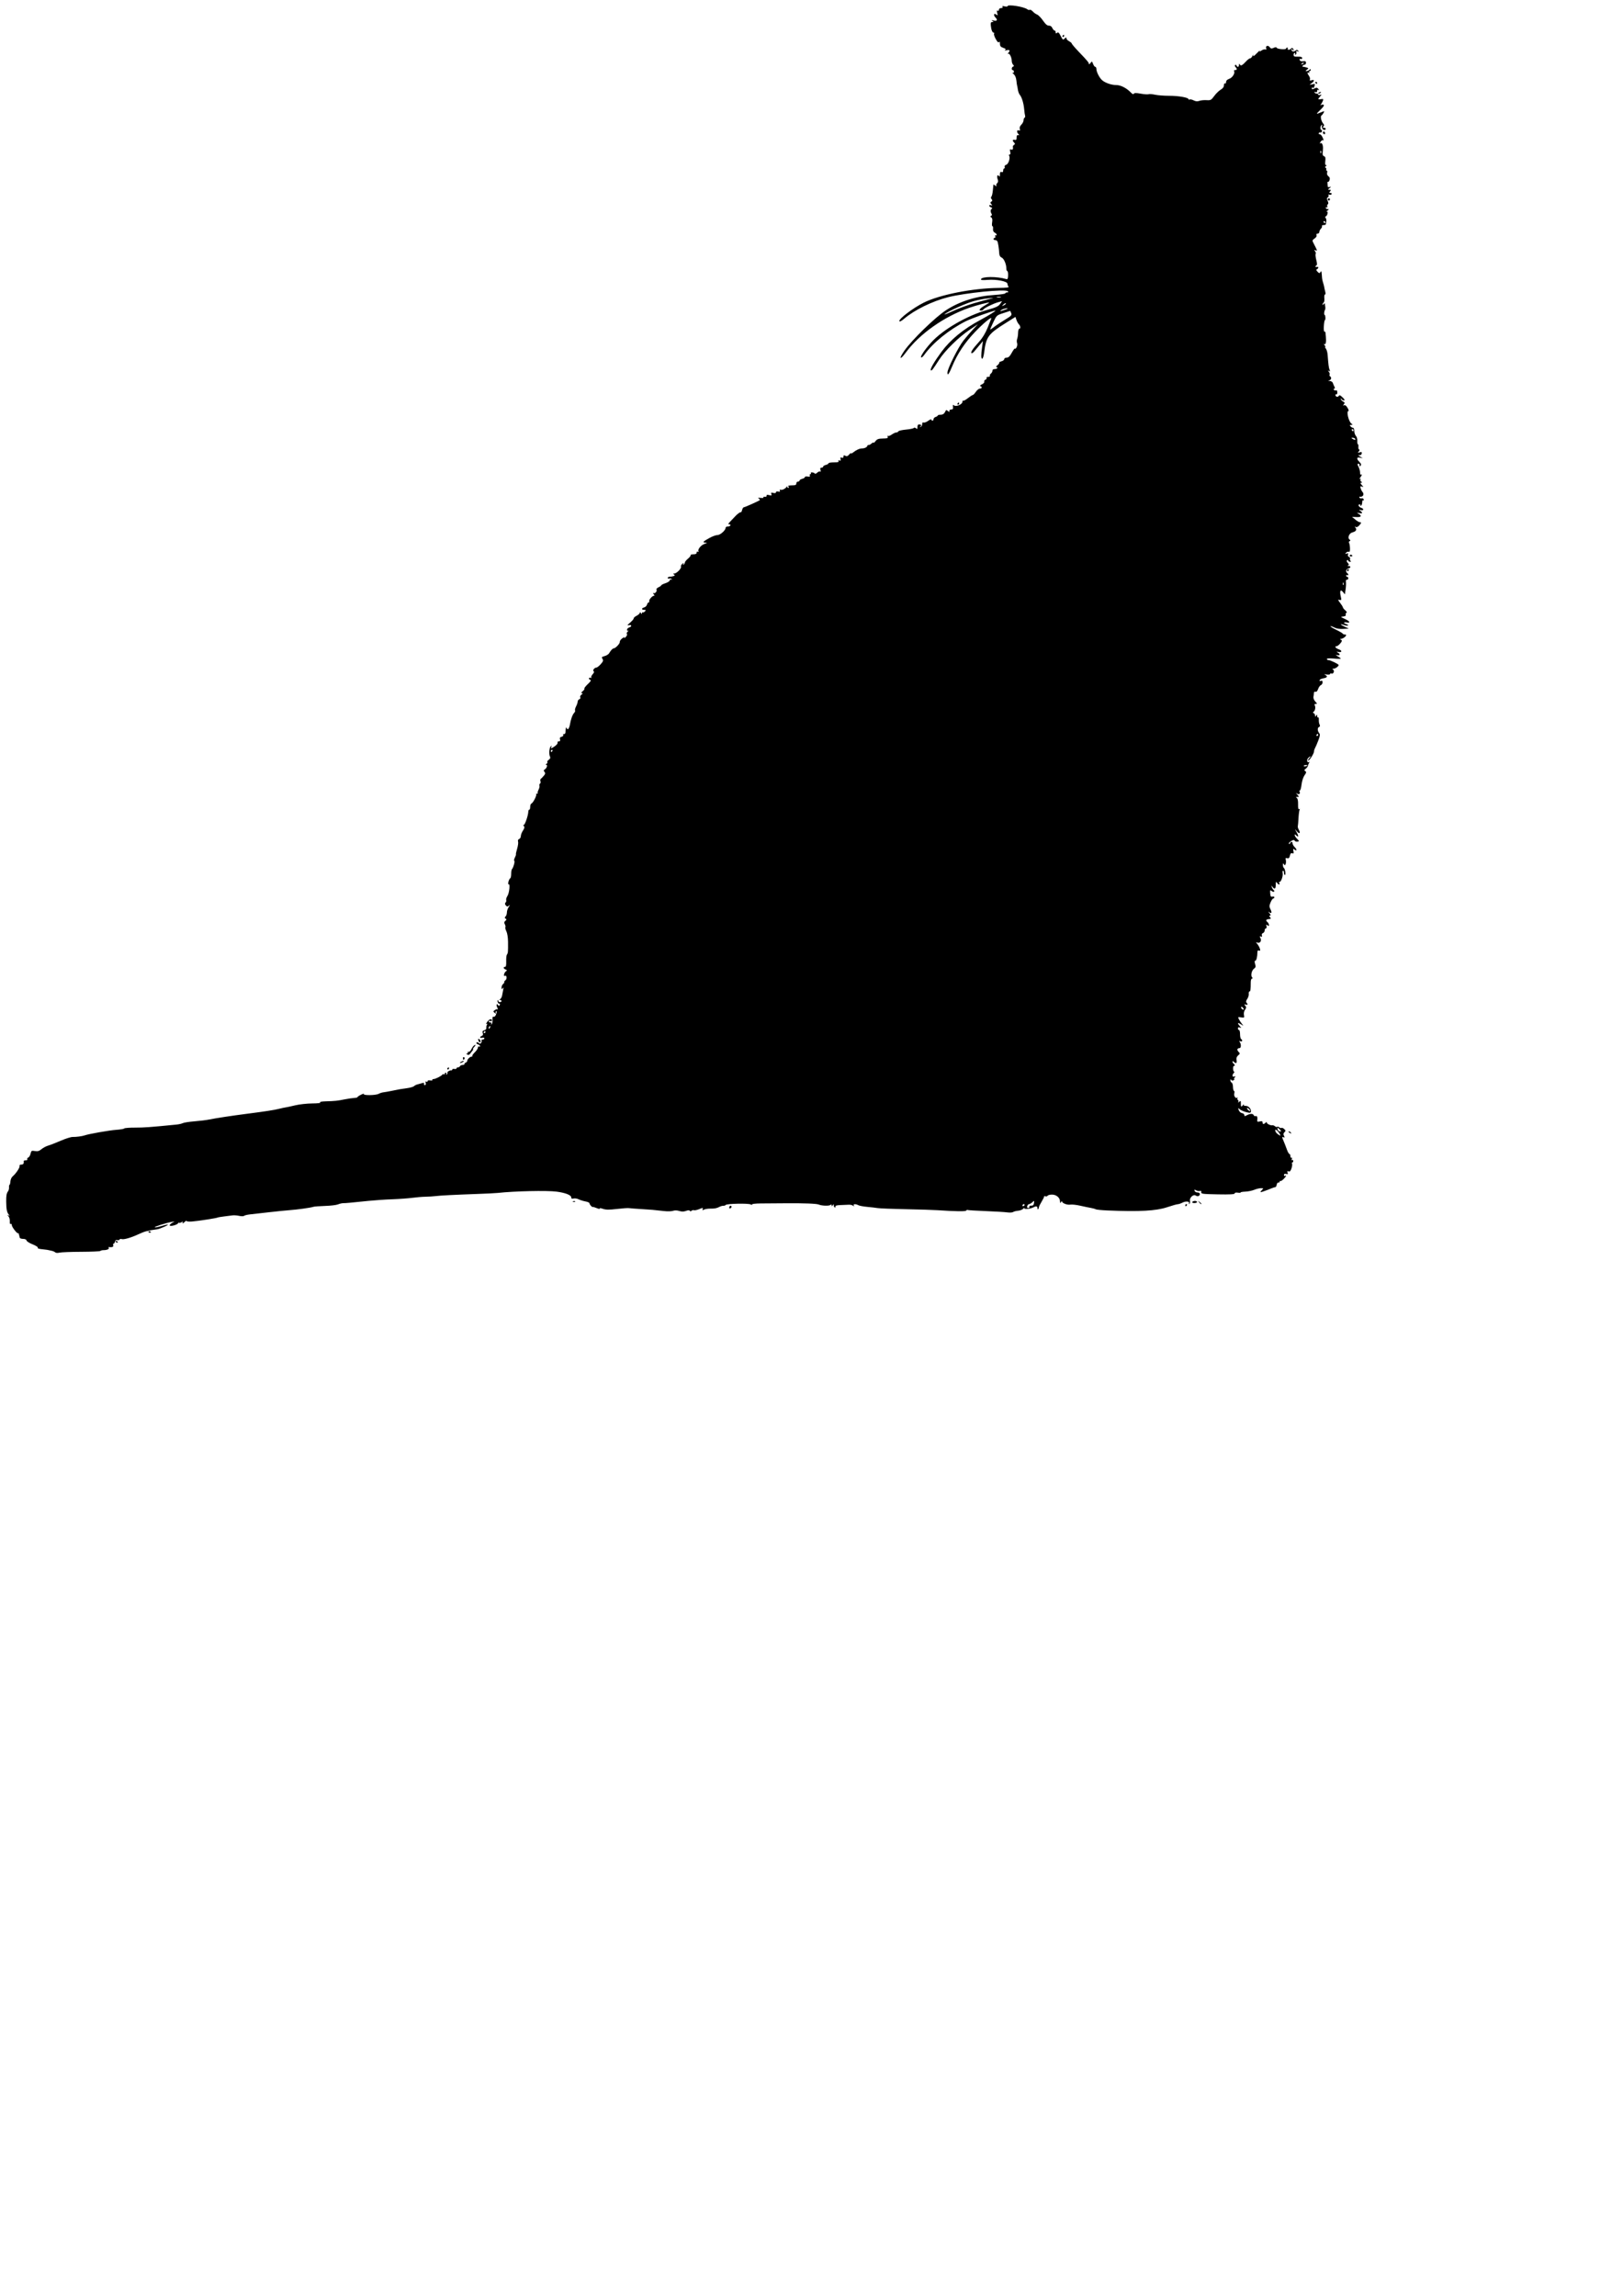 <?xml version="1.0" encoding="UTF-8" standalone="no"?>
<!-- Created with Inkscape (http://www.inkscape.org/) -->

<svg
   xmlns:dc="http://purl.org/dc/elements/1.1/"
   xmlns:cc="http://creativecommons.org/ns#"
   xmlns:rdf="http://www.w3.org/1999/02/22-rdf-syntax-ns#"
   xmlns:svg="http://www.w3.org/2000/svg"
   xmlns="http://www.w3.org/2000/svg"
   xmlns:sodipodi="http://sodipodi.sourceforge.net/DTD/sodipodi-0.dtd"
   xmlns:inkscape="http://www.inkscape.org/namespaces/inkscape"
   width="210mm"
   height="297mm"
   viewBox="0 0 210 297"
   version="1.1"
   id="svg8"
   inkscape:version="0.92.4 (5da689c313, 2019-01-14)"
   sodipodi:docname="catSvg.svg">
  <defs
     id="defs2" />
  <sodipodi:namedview
     id="base"
     pagecolor="#ffffff"
     bordercolor="#666666"
     borderopacity="1.0"
     inkscape:pageopacity="0.0"
     inkscape:pageshadow="2"
     inkscape:zoom="0.98994949"
     inkscape:cx="130.05728"
     inkscape:cy="742.59885"
     inkscape:document-units="mm"
     inkscape:current-layer="layer1"
     showgrid="false"
     inkscape:window-width="2560"
     inkscape:window-height="1017"
     inkscape:window-x="-8"
     inkscape:window-y="-8"
     inkscape:window-maximized="1" />
  <g
     inkscape:label="Layer 1"
     inkscape:groupmode="layer"
     id="layer1">
    <path
       style="fill:#000000;stroke-width:0.138"
       d="m 7.132,162.004 c -0.076,-0.076 -0.293,-0.167 -0.482,-0.201 -0.189,-0.035 -0.375,-0.075 -0.413,-0.089 -0.038,-0.015 -0.257,-0.047 -0.485,-0.071 -0.814,-0.088 -0.886,-0.109 -0.859,-0.251 0.015,-0.079 -0.299,-0.271 -0.696,-0.426 -0.398,-0.155 -0.742,-0.375 -0.765,-0.49 -0.026,-0.129 -0.199,-0.207 -0.454,-0.207 -0.228,0 -0.421,-0.077 -0.431,-0.173 -0.01,-0.095 -0.034,-0.204 -0.053,-0.242 -0.019,-0.038 -0.043,-0.131 -0.052,-0.207 -0.01,-0.076 -0.055,-0.123 -0.101,-0.104 -0.142,0.059 -0.818,-0.821 -0.818,-1.065 0,-0.127 -0.064,-0.191 -0.142,-0.143 -0.086,0.053 -0.129,-0.073 -0.11,-0.324 0.017,-0.226 -0.059,-0.523 -0.17,-0.659 -0.178,-0.218 -0.177,-0.233 0.006,-0.126 0.182,0.107 0.183,0.092 0.01,-0.121 -0.227,-0.278 -0.305,-0.695 -0.314,-1.677 -0.007,-0.782 0.046,-1.065 0.248,-1.334 0.077,-0.103 0.13,-0.327 0.117,-0.498 -0.013,-0.171 0.015,-0.311 0.061,-0.311 0.047,0 0.099,-0.201 0.117,-0.446 0.017,-0.245 0.148,-0.541 0.29,-0.657 0.418,-0.34 0.965,-1.164 0.897,-1.351 -0.038,-0.103 0.053,-0.173 0.226,-0.173 0.258,0 0.354,-0.141 0.305,-0.449 -0.009,-0.057 0.112,-0.104 0.269,-0.104 0.157,0 0.247,-0.063 0.199,-0.139 -0.048,-0.077 0.007,-0.175 0.122,-0.219 0.115,-0.044 0.25,-0.268 0.301,-0.499 0.085,-0.387 0.128,-0.413 0.563,-0.343 0.363,0.059 0.558,0.002 0.854,-0.245 0.211,-0.177 0.601,-0.384 0.867,-0.46 0.266,-0.076 0.999,-0.361 1.627,-0.632 0.629,-0.272 1.315,-0.489 1.525,-0.483 0.448,0.012 1.264,-0.095 1.561,-0.205 0.487,-0.181 3.197,-0.657 4.082,-0.718 0.529,-0.036 0.997,-0.116 1.04,-0.178 0.043,-0.062 0.671,-0.11 1.395,-0.108 1.137,0.004 2.029,-0.062 5.363,-0.394 0.318,-0.032 0.693,-0.117 0.832,-0.19 0.139,-0.072 0.815,-0.176 1.501,-0.231 0.686,-0.054 1.529,-0.157 1.872,-0.228 0.852,-0.176 2.934,-0.494 4.853,-0.74 2.426,-0.311 3.619,-0.495 4.229,-0.653 0.305,-0.079 0.679,-0.159 0.832,-0.179 0.153,-0.02 0.714,-0.141 1.248,-0.27 0.534,-0.128 1.523,-0.238 2.198,-0.243 0.735,-0.005 1.152,-0.056 1.04,-0.127 -0.117,-0.074 0.138,-0.128 0.68,-0.144 1.236,-0.037 1.527,-0.068 2.461,-0.254 0.458,-0.091 1.029,-0.175 1.269,-0.187 0.241,-0.012 0.419,-0.052 0.396,-0.09 -0.023,-0.038 0.175,-0.179 0.439,-0.313 0.264,-0.134 0.441,-0.181 0.393,-0.104 -0.124,0.2 1.538,0.18 1.915,-0.023 0.167,-0.09 0.445,-0.179 0.619,-0.198 0.174,-0.019 0.642,-0.102 1.04,-0.184 1.012,-0.209 1.183,-0.238 2.011,-0.35 0.402,-0.054 0.809,-0.171 0.905,-0.258 0.095,-0.088 0.265,-0.182 0.378,-0.21 0.113,-0.028 0.382,-0.103 0.599,-0.167 0.299,-0.089 0.377,-0.074 0.325,0.062 -0.038,0.098 0.011,0.178 0.107,0.178 0.107,0 0.148,-0.107 0.104,-0.275 -0.049,-0.185 -0.02,-0.243 0.088,-0.176 0.088,0.054 0.161,0.026 0.161,-0.064 0,-0.098 0.135,-0.137 0.342,-0.097 0.188,0.036 0.309,0.012 0.269,-0.053 -0.04,-0.065 0.03,-0.118 0.156,-0.118 0.252,0 1.077,-0.422 1.151,-0.589 0.025,-0.058 0.104,-0.069 0.173,-0.026 0.07,0.043 0.127,0.012 0.127,-0.068 0,-0.081 0.066,-0.146 0.147,-0.146 0.081,0 0.102,0.072 0.048,0.16 -0.062,0.1 -0.038,0.122 0.063,0.06 0.089,-0.055 0.131,-0.151 0.092,-0.214 -0.071,-0.114 0.321,-0.345 0.517,-0.303 0.057,0.012 0.104,-0.037 0.104,-0.108 0,-0.072 0.125,-0.106 0.277,-0.077 0.153,0.029 0.277,-0.005 0.277,-0.077 0,-0.072 0.088,-0.13 0.196,-0.13 0.108,0 0.218,-0.065 0.245,-0.144 0.027,-0.08 0.183,-0.155 0.349,-0.167 0.165,-0.012 0.274,-0.065 0.241,-0.118 -0.032,-0.052 0.034,-0.131 0.148,-0.174 0.114,-0.044 0.207,-0.148 0.207,-0.232 0,-0.205 0.355,-0.548 0.568,-0.548 0.094,0 0.134,-0.037 0.088,-0.083 -0.046,-0.046 0.1,-0.261 0.324,-0.479 0.224,-0.218 0.407,-0.496 0.407,-0.617 0,-0.121 0.062,-0.182 0.139,-0.135 0.076,0.047 0.139,0.024 0.139,-0.052 0,-0.075 -0.126,-0.177 -0.279,-0.226 -0.154,-0.049 -0.242,-0.149 -0.196,-0.223 0.052,-0.084 0.162,-0.07 0.29,0.036 0.165,0.137 0.23,0.132 0.325,-0.021 0.065,-0.106 0.088,-0.242 0.051,-0.302 -0.038,-0.061 0.029,-0.11 0.148,-0.11 0.119,0 0.216,-0.07 0.216,-0.154 0,-0.086 -0.122,-0.123 -0.277,-0.082 -0.326,0.085 -0.377,-0.111 -0.06,-0.232 0.148,-0.057 0.188,-0.175 0.126,-0.37 -0.07,-0.219 -0.021,-0.305 0.204,-0.364 0.173,-0.045 0.28,-0.17 0.259,-0.301 -0.02,-0.123 0.018,-0.312 0.085,-0.419 0.087,-0.139 0.072,-0.163 -0.052,-0.087 -0.096,0.059 -0.067,-0.056 0.064,-0.255 0.24,-0.365 0.622,-0.494 0.622,-0.21 0,0.084 -0.094,0.117 -0.208,0.073 -0.114,-0.044 -0.208,-0.019 -0.208,0.054 0,0.074 0.097,0.134 0.216,0.134 0.128,0 0.176,0.065 0.117,0.16 -0.058,0.093 -0.038,0.122 0.046,0.07 0.08,-0.049 0.13,-0.302 0.113,-0.562 -0.022,-0.323 0.021,-0.452 0.136,-0.408 0.092,0.035 0.217,-0.048 0.276,-0.186 0.171,-0.395 0.192,-0.604 0.052,-0.518 -0.071,0.044 -0.085,0.153 -0.031,0.243 0.055,0.092 -0.005,0.08 -0.138,-0.028 -0.222,-0.18 -0.222,-0.202 0.006,-0.368 0.133,-0.097 0.296,-0.144 0.362,-0.103 0.066,0.04 0.046,-0.064 -0.044,-0.232 -0.176,-0.327 -0.062,-0.601 0.124,-0.3 0.088,0.141 0.131,0.131 0.199,-0.046 0.048,-0.124 0.032,-0.192 -0.035,-0.151 -0.134,0.083 -0.341,-0.333 -0.224,-0.45 0.04,-0.04 0.073,1.4e-4 0.073,0.089 0,0.089 0.094,0.161 0.208,0.161 0.114,0 0.208,-0.062 0.208,-0.138 0,-0.076 -0.078,-0.139 -0.173,-0.14 -0.136,-10e-4 -0.135,-0.026 0.003,-0.114 0.097,-0.061 0.205,-0.263 0.24,-0.447 0.035,-0.185 0.1,-0.522 0.144,-0.75 0.06,-0.313 0.045,-0.364 -0.065,-0.207 -0.121,0.173 -0.145,0.158 -0.147,-0.087 -0.001,-0.162 0.093,-0.373 0.209,-0.469 0.116,-0.096 0.18,-0.207 0.141,-0.245 -0.039,-0.039 0.032,-0.145 0.158,-0.237 0.23,-0.167 0.163,-0.71 -0.07,-0.567 -0.216,0.133 -0.12,-0.399 0.102,-0.563 0.199,-0.147 0.197,-0.172 -0.022,-0.257 -0.281,-0.108 -0.326,-0.341 -0.067,-0.341 0.123,0 0.169,-0.219 0.152,-0.726 -0.013,-0.399 0.029,-0.791 0.095,-0.871 0.137,-0.166 0.151,-0.331 0.141,-1.637 -0.004,-0.552 -0.094,-1.126 -0.214,-1.365 -0.114,-0.227 -0.173,-0.466 -0.133,-0.531 0.041,-0.065 0.01,-0.238 -0.069,-0.384 -0.107,-0.199 -0.09,-0.308 0.07,-0.44 0.168,-0.139 0.175,-0.198 0.033,-0.285 -0.142,-0.088 -0.144,-0.145 -0.006,-0.282 0.095,-0.094 0.172,-0.332 0.172,-0.528 0,-0.196 0.106,-0.51 0.236,-0.698 0.193,-0.279 0.196,-0.31 0.018,-0.167 -0.178,0.143 -0.25,0.135 -0.397,-0.041 -0.128,-0.154 -0.136,-0.257 -0.029,-0.364 0.082,-0.082 0.119,-0.23 0.081,-0.329 -0.038,-0.099 0.035,-0.338 0.163,-0.533 0.241,-0.367 0.368,-1.637 0.15,-1.502 -0.071,0.044 -0.081,-0.096 -0.024,-0.324 0.055,-0.22 0.158,-0.422 0.228,-0.447 0.071,-0.025 0.128,-0.279 0.128,-0.565 0,-0.285 0.043,-0.561 0.095,-0.613 0.18,-0.179 0.423,-1.047 0.304,-1.087 -0.065,-0.022 -0.032,-0.207 0.074,-0.411 0.106,-0.204 0.17,-0.393 0.142,-0.421 -0.028,-0.028 0.041,-0.355 0.153,-0.727 0.112,-0.372 0.168,-0.789 0.124,-0.928 -0.05,-0.157 0.002,-0.283 0.138,-0.335 0.12,-0.046 0.218,-0.217 0.218,-0.38 4.4e-4,-0.163 0.122,-0.48 0.271,-0.705 0.215,-0.326 0.236,-0.45 0.103,-0.614 -0.098,-0.121 -0.104,-0.169 -0.015,-0.115 0.144,0.086 0.611,-1.263 0.611,-1.764 0,-0.115 0.055,-0.209 0.121,-0.209 0.067,0 0.121,-0.169 0.121,-0.374 0,-0.206 0.072,-0.398 0.16,-0.428 0.207,-0.069 0.722,-1.073 0.609,-1.186 -0.048,-0.047 -0.003,-0.086 0.098,-0.086 0.102,0 0.149,-0.035 0.106,-0.079 -0.043,-0.043 0.004,-0.238 0.105,-0.432 0.101,-0.194 0.153,-0.432 0.116,-0.529 -0.037,-0.097 -0.004,-0.216 0.074,-0.264 0.078,-0.048 0.104,-0.185 0.059,-0.304 -0.046,-0.119 -0.028,-0.257 0.041,-0.307 0.068,-0.049 0.242,-0.229 0.386,-0.398 0.207,-0.244 0.227,-0.35 0.096,-0.507 -0.13,-0.156 -0.124,-0.224 0.026,-0.314 0.266,-0.159 0.412,-0.598 0.201,-0.601 -0.109,-0.002 -0.096,-0.048 0.035,-0.131 0.112,-0.071 0.159,-0.173 0.105,-0.227 -0.054,-0.054 0.025,-0.186 0.178,-0.292 0.197,-0.137 0.243,-0.261 0.161,-0.427 -0.158,-0.318 -0.092,-1.12 0.108,-1.318 0.124,-0.123 0.139,-0.1 0.065,0.096 -0.087,0.228 -0.043,0.221 0.392,-0.064 0.273,-0.178 0.46,-0.4 0.422,-0.499 -0.039,-0.102 0.031,-0.178 0.164,-0.178 0.164,0 0.208,-0.076 0.15,-0.259 -0.06,-0.187 -4.4e-4,-0.281 0.213,-0.336 0.167,-0.044 0.255,-0.142 0.202,-0.228 -0.052,-0.084 -0.012,-0.134 0.09,-0.113 0.101,0.021 0.193,-0.086 0.204,-0.239 0.052,-0.716 0.047,-0.702 0.173,-0.504 0.1,0.158 0.138,0.158 0.237,0 0.065,-0.103 0.137,-0.312 0.16,-0.464 0.101,-0.654 0.334,-1.316 0.532,-1.514 0.117,-0.117 0.178,-0.269 0.136,-0.338 -0.043,-0.069 0.015,-0.303 0.129,-0.52 0.114,-0.217 0.207,-0.497 0.207,-0.622 4.5e-4,-0.125 0.098,-0.265 0.218,-0.31 0.121,-0.046 0.173,-0.154 0.117,-0.243 -0.055,-0.088 0.015,-0.244 0.156,-0.347 0.189,-0.138 0.204,-0.188 0.056,-0.191 -0.137,-0.003 -0.104,-0.084 0.106,-0.259 0.168,-0.14 0.268,-0.293 0.221,-0.339 -0.047,-0.046 0.148,-0.303 0.432,-0.571 0.41,-0.386 0.472,-0.503 0.299,-0.569 -0.12,-0.046 -0.182,-0.14 -0.139,-0.209 0.043,-0.069 0.146,-0.084 0.229,-0.033 0.083,0.051 0.112,0.03 0.065,-0.046 -0.047,-0.076 0.036,-0.269 0.185,-0.429 0.169,-0.181 0.217,-0.324 0.127,-0.379 -0.175,-0.108 0.095,-0.479 0.349,-0.479 0.092,0 0.343,-0.196 0.558,-0.436 0.321,-0.359 0.362,-0.48 0.232,-0.688 -0.137,-0.218 -0.1,-0.267 0.281,-0.365 0.241,-0.062 0.506,-0.232 0.588,-0.378 0.204,-0.359 0.453,-0.622 0.591,-0.622 0.228,-2.7e-4 0.819,-0.628 0.781,-0.829 -0.021,-0.114 0.127,-0.327 0.329,-0.473 0.23,-0.166 0.325,-0.192 0.254,-0.069 -0.062,0.108 0.014,0.072 0.17,-0.08 0.161,-0.157 0.232,-0.331 0.165,-0.403 -0.067,-0.072 -0.015,-0.211 0.12,-0.321 0.131,-0.107 0.16,-0.155 0.065,-0.107 -0.1,0.051 -0.173,5.3e-4 -0.173,-0.119 0,-0.113 0.125,-0.246 0.277,-0.294 0.384,-0.121 0.352,-0.396 -0.035,-0.301 -0.256,0.063 -0.225,0.002 0.173,-0.338 0.267,-0.228 0.47,-0.472 0.452,-0.542 -0.018,-0.07 0.153,-0.223 0.381,-0.341 0.228,-0.118 0.416,-0.29 0.417,-0.383 0.002,-0.108 0.051,-0.094 0.137,0.038 0.098,0.151 0.135,0.158 0.137,0.026 0.001,-0.1 0.049,-0.153 0.106,-0.118 0.057,0.035 0.184,-0.024 0.283,-0.13 0.149,-0.16 0.131,-0.193 -0.104,-0.193 -0.369,0 -0.365,-0.223 0.005,-0.319 0.158,-0.041 0.321,-0.204 0.363,-0.362 0.041,-0.158 0.136,-0.287 0.209,-0.287 0.074,0 0.109,-0.074 0.079,-0.164 -0.064,-0.193 0.458,-0.754 0.645,-0.692 0.07,0.023 0.039,-0.066 -0.069,-0.199 -0.108,-0.133 -0.126,-0.199 -0.039,-0.148 0.195,0.116 0.524,-0.252 0.401,-0.449 -0.049,-0.079 0.07,-0.216 0.265,-0.305 0.195,-0.089 0.354,-0.203 0.354,-0.255 0,-0.052 0.25,-0.176 0.555,-0.276 0.305,-0.1 0.555,-0.27 0.555,-0.376 0,-0.111 0.068,-0.151 0.16,-0.095 0.097,0.06 0.123,0.038 0.065,-0.055 -0.052,-0.085 -0.187,-0.119 -0.299,-0.076 -0.112,0.043 -0.204,0.009 -0.204,-0.075 0,-0.084 0.12,-0.153 0.266,-0.153 0.146,0 0.37,-0.04 0.497,-0.088 0.184,-0.07 0.194,-0.112 0.046,-0.205 -0.145,-0.092 -0.137,-0.117 0.039,-0.119 0.301,-0.002 0.955,-0.67 0.871,-0.889 -0.037,-0.096 0.041,-0.263 0.174,-0.37 0.206,-0.166 0.224,-0.167 0.124,-5.3e-4 -0.08,0.132 -0.066,0.163 0.043,0.096 0.088,-0.054 0.16,-0.173 0.16,-0.265 0,-0.091 0.184,-0.317 0.408,-0.502 0.224,-0.185 0.377,-0.386 0.338,-0.448 -0.038,-0.061 0.121,-0.112 0.355,-0.112 0.292,0 0.424,-0.067 0.424,-0.216 0,-0.128 0.065,-0.175 0.16,-0.117 0.088,0.054 0.125,0.042 0.082,-0.028 -0.149,-0.24 0.286,-0.804 0.75,-0.972 0.409,-0.148 0.424,-0.169 0.125,-0.178 -0.414,-0.013 -0.296,-0.141 0.574,-0.62 0.358,-0.197 0.808,-0.358 1,-0.358 0.36,0 1.054,-0.614 1.054,-0.932 0,-0.096 0.121,-0.174 0.269,-0.174 0.148,0 0.308,-0.062 0.355,-0.138 0.047,-0.076 -0.021,-0.138 -0.151,-0.138 -0.186,0 -0.15,-0.087 0.165,-0.406 0.221,-0.223 0.472,-0.488 0.558,-0.588 0.272,-0.316 0.719,-0.646 0.786,-0.579 0.035,0.035 0.104,-0.094 0.153,-0.288 0.049,-0.194 0.15,-0.352 0.224,-0.352 0.128,0 1.934,-0.807 2.074,-0.927 0.036,-0.031 -0.026,-0.119 -0.139,-0.197 -0.152,-0.105 -0.092,-0.127 0.239,-0.087 0.244,0.03 0.409,-5.3e-4 0.367,-0.069 -0.042,-0.067 0.04,-0.103 0.181,-0.079 0.15,0.026 0.242,-0.029 0.221,-0.132 -0.025,-0.125 0.072,-0.149 0.335,-0.083 0.308,0.077 0.355,0.054 0.282,-0.137 -0.072,-0.188 -0.026,-0.214 0.255,-0.144 0.225,0.056 0.343,0.028 0.343,-0.084 0,-0.103 0.112,-0.14 0.288,-0.094 0.206,0.054 0.267,0.021 0.215,-0.115 -0.047,-0.122 -0.003,-0.163 0.121,-0.116 0.202,0.077 0.685,-0.192 0.778,-0.434 0.029,-0.076 0.319,-0.138 0.643,-0.138 0.469,0 0.589,-0.049 0.589,-0.242 -3e-5,-0.133 0.093,-0.242 0.208,-0.242 0.114,0 0.208,-0.061 0.208,-0.136 0,-0.075 0.156,-0.175 0.347,-0.222 0.191,-0.048 0.347,-0.149 0.347,-0.226 0,-0.077 0.16,-0.109 0.355,-0.072 0.261,0.05 0.335,0.018 0.282,-0.122 -0.04,-0.104 -0.009,-0.19 0.07,-0.19 0.078,0 0.108,-0.055 0.067,-0.123 -0.1,-0.162 0.379,-0.122 0.498,0.041 0.05,0.069 0.196,0.022 0.323,-0.105 0.127,-0.127 0.296,-0.192 0.374,-0.143 0.09,0.056 0.108,-0.02 0.049,-0.206 -0.068,-0.214 -0.035,-0.294 0.124,-0.294 0.12,0 0.217,-0.061 0.217,-0.136 0,-0.075 0.156,-0.175 0.347,-0.222 0.191,-0.048 0.347,-0.142 0.347,-0.21 0,-0.068 0.316,-0.123 0.702,-0.123 0.5,0 0.673,-0.046 0.601,-0.162 -0.066,-0.106 -0.027,-0.134 0.115,-0.079 0.16,0.061 0.197,0.014 0.145,-0.186 -0.053,-0.204 -0.017,-0.248 0.154,-0.182 0.151,0.058 0.225,0.011 0.225,-0.143 0,-0.176 0.055,-0.198 0.237,-0.097 0.178,0.099 0.3,0.061 0.485,-0.153 0.136,-0.157 0.248,-0.235 0.248,-0.173 0,0.061 0.109,0.024 0.243,-0.083 0.43,-0.344 0.855,-0.54 1.177,-0.542 0.345,-0.002 0.672,-0.168 0.707,-0.359 0.013,-0.068 0.077,-0.105 0.144,-0.082 0.067,0.022 0.238,-0.065 0.381,-0.194 0.143,-0.129 0.261,-0.178 0.263,-0.109 0.002,0.069 0.116,-0.022 0.255,-0.202 0.204,-0.264 0.387,-0.329 0.953,-0.337 0.573,-0.009 0.687,-0.05 0.624,-0.226 -0.042,-0.119 -0.027,-0.171 0.033,-0.116 0.061,0.055 0.283,-0.023 0.494,-0.173 0.211,-0.15 0.478,-0.272 0.593,-0.272 0.115,0 0.231,-0.063 0.257,-0.14 0.026,-0.077 0.47,-0.18 0.987,-0.228 0.517,-0.048 0.975,-0.144 1.017,-0.212 0.043,-0.069 0.164,-0.053 0.273,0.037 0.157,0.13 0.196,0.109 0.196,-0.109 0,-0.347 0.113,-0.456 0.372,-0.357 0.169,0.065 0.173,0.102 0.021,0.208 -0.147,0.103 -0.142,0.117 0.023,0.07 0.114,-0.033 0.204,-0.187 0.198,-0.342 -0.006,-0.187 0.056,-0.258 0.183,-0.209 0.106,0.041 0.376,-0.061 0.599,-0.226 0.223,-0.165 0.406,-0.235 0.406,-0.157 0,0.078 0.062,0.142 0.139,0.142 0.076,0 0.139,-0.089 0.139,-0.198 0,-0.109 0.125,-0.238 0.277,-0.286 0.153,-0.048 0.277,-0.134 0.277,-0.19 0,-0.056 0.165,-0.099 0.366,-0.094 0.228,0.005 0.424,-0.097 0.52,-0.269 0.085,-0.152 0.168,-0.301 0.185,-0.331 0.017,-0.03 0.13,0.027 0.25,0.127 0.182,0.151 0.212,0.149 0.177,-0.008 -0.025,-0.11 0.074,-0.192 0.235,-0.196 0.214,-0.005 0.266,-0.084 0.229,-0.346 -0.038,-0.271 -0.011,-0.308 0.139,-0.185 0.257,0.213 1.088,-0.138 1.088,-0.46 0,-0.13 0.04,-0.197 0.089,-0.149 0.049,0.049 0.323,-0.097 0.609,-0.323 0.286,-0.226 0.574,-0.411 0.639,-0.412 0.065,-2.7e-4 0.244,-0.187 0.396,-0.414 0.153,-0.228 0.387,-0.414 0.52,-0.414 0.279,-2.75e-4 0.328,-0.223 0.069,-0.316 -0.101,-0.036 -0.019,-0.135 0.197,-0.236 0.204,-0.095 0.341,-0.251 0.304,-0.346 -0.036,-0.095 0.035,-0.211 0.158,-0.258 0.124,-0.047 0.186,-0.149 0.138,-0.225 -0.048,-0.077 0.045,-0.139 0.207,-0.139 0.162,0 0.26,-0.055 0.218,-0.123 -0.042,-0.067 0.017,-0.199 0.13,-0.293 0.114,-0.094 0.206,-0.257 0.206,-0.361 0,-0.105 0.062,-0.198 0.139,-0.208 0.076,-0.009 0.196,-0.025 0.266,-0.035 0.225,-0.03 0.342,-0.225 0.139,-0.229 -0.132,-0.003 -0.096,-0.088 0.11,-0.259 0.168,-0.14 0.27,-0.291 0.226,-0.334 -0.044,-0.044 0.084,-0.12 0.283,-0.17 0.2,-0.05 0.363,-0.177 0.363,-0.283 0,-0.108 0.138,-0.192 0.315,-0.192 0.23,0 0.406,-0.167 0.653,-0.617 0.186,-0.339 0.366,-0.589 0.399,-0.555 0.148,0.147 0.399,-0.429 0.301,-0.69 -0.058,-0.155 -0.056,-0.406 0.005,-0.558 0.061,-0.152 0.115,-0.51 0.12,-0.795 0.005,-0.285 0.072,-0.519 0.148,-0.519 0.2,0 0.171,-0.363 -0.047,-0.58 -0.102,-0.102 -0.244,-0.358 -0.314,-0.57 l -0.129,-0.385 -1.204,0.754 c -2.331,1.459 -2.582,1.8 -2.849,3.868 -0.057,0.437 -0.165,0.792 -0.241,0.789 -0.162,-0.007 -0.168,-0.466 -0.019,-1.523 l 0.107,-0.759 -0.411,0.482 c -0.226,0.265 -0.537,0.638 -0.691,0.828 -0.154,0.19 -0.324,0.301 -0.379,0.246 -0.129,-0.128 0.153,-0.55 0.983,-1.469 0.443,-0.491 0.821,-1.116 1.126,-1.867 0.252,-0.621 0.46,-1.147 0.461,-1.171 0.012,-0.224 -1.105,0.714 -2.128,1.786 -1.31,1.374 -2.267,2.813 -2.93,4.41 -0.439,1.056 -0.626,1.302 -0.624,0.823 0.002,-0.497 1.387,-3.26 2.076,-4.141 0.327,-0.418 0.883,-1.065 1.235,-1.438 l 0.64,-0.678 -1.109,0.747 c -1.394,0.939 -3.171,2.686 -3.922,3.858 -0.837,1.306 -0.961,1.463 -1.073,1.354 -0.127,-0.123 0.463,-1.139 1.388,-2.391 1.149,-1.556 2.831,-2.936 4.993,-4.096 1.103,-0.591 2.123,-1.228 1.969,-1.228 -0.281,0 -3.112,1.016 -3.811,1.368 -2.172,1.094 -4.26,2.785 -5.395,4.37 -0.163,0.228 -0.342,0.369 -0.398,0.314 -0.122,-0.122 0.481,-1.013 1.303,-1.925 1.503,-1.668 4.644,-3.49 7.282,-4.224 1.084,-0.302 1.42,-0.457 1.631,-0.753 l 0.266,-0.373 -0.522,0.143 c -0.627,0.172 -1.785,0.742 -1.907,0.939 -0.048,0.077 -0.177,0.141 -0.287,0.141 -0.378,0 -0.199,-0.265 0.424,-0.63 0.343,-0.201 0.624,-0.384 0.624,-0.408 0,-0.082 -1.593,0.333 -2.565,0.668 -3.265,1.126 -6.454,3.378 -8.251,5.825 -0.752,1.024 -0.905,0.798 -0.172,-0.255 0.985,-1.415 4.013,-4.358 5.416,-5.262 1.793,-1.156 3.897,-1.813 6.301,-1.968 0.744,-0.048 1.352,-0.14 1.352,-0.204 0,-0.065 0.106,-0.117 0.236,-0.117 0.172,0 0.194,-0.041 0.082,-0.153 -0.309,-0.309 -5.512,0.209 -7.724,0.769 -2.045,0.517 -4.348,1.648 -5.696,2.798 -0.345,0.294 -0.574,0.408 -0.608,0.304 -0.096,-0.286 1.741,-1.683 3.139,-2.388 2.039,-1.028 6.376,-1.883 9.711,-1.913 0.991,-0.009 1.383,-0.057 1.283,-0.157 -0.08,-0.079 -0.145,-0.248 -0.145,-0.374 0,-0.324 -1.408,-0.603 -2.572,-0.51 -0.638,0.051 -0.892,0.027 -0.856,-0.083 0.124,-0.37 2.051,-0.381 3.289,-0.017 0.159,0.047 0.211,-0.069 0.222,-0.49 0.008,-0.303 -0.039,-0.551 -0.104,-0.551 -0.065,0 -0.118,-0.133 -0.118,-0.295 0,-0.578 -0.307,-1.311 -0.603,-1.441 -0.2,-0.088 -0.306,-0.267 -0.321,-0.545 -0.037,-0.674 -0.157,-1.433 -0.252,-1.586 -0.049,-0.078 -0.178,-0.143 -0.288,-0.143 -0.11,0 -0.2,-0.062 -0.2,-0.138 0,-0.076 0.069,-0.138 0.154,-0.138 0.084,0 0.116,-0.097 0.071,-0.215 -0.047,-0.123 -0.024,-0.179 0.054,-0.13 0.075,0.046 0.137,0.021 0.137,-0.057 0,-0.078 -0.116,-0.204 -0.259,-0.28 -0.169,-0.09 -0.245,-0.26 -0.22,-0.489 0.021,-0.193 -0.014,-0.351 -0.079,-0.351 -0.065,0 -0.081,-0.224 -0.037,-0.498 0.056,-0.344 0.021,-0.539 -0.113,-0.633 -0.15,-0.104 -0.154,-0.151 -0.019,-0.205 0.096,-0.039 0.129,-0.143 0.073,-0.231 -0.17,-0.272 -0.171,-0.564 -0.001,-0.669 0.112,-0.069 0.088,-0.128 -0.077,-0.191 -0.131,-0.05 -0.239,-0.154 -0.239,-0.23 0,-0.076 0.102,-0.099 0.228,-0.051 0.195,0.074 0.201,0.055 0.044,-0.134 -0.153,-0.184 -0.152,-0.241 0.006,-0.338 0.146,-0.09 0.153,-0.162 0.029,-0.311 -0.102,-0.122 -0.113,-0.242 -0.029,-0.325 0.072,-0.072 0.158,-0.441 0.191,-0.819 0.033,-0.378 0.065,-0.711 0.073,-0.74 0.008,-0.028 0.12,0.034 0.249,0.138 0.137,0.111 0.194,0.121 0.136,0.025 -0.054,-0.091 -0.011,-0.246 0.095,-0.346 0.138,-0.128 0.159,-0.275 0.071,-0.504 -0.144,-0.378 -0.01,-0.704 0.171,-0.418 0.083,0.13 0.12,0.067 0.121,-0.207 0.002,-0.294 0.055,-0.375 0.21,-0.315 0.141,0.054 0.208,-0.007 0.208,-0.193 0,-0.15 0.06,-0.272 0.134,-0.272 0.074,0 0.101,-0.088 0.059,-0.195 -0.045,-0.117 0.038,-0.231 0.208,-0.284 0.293,-0.093 0.543,-0.888 0.367,-1.171 -0.05,-0.081 -0.018,-0.147 0.071,-0.147 0.106,0 0.13,-0.126 0.07,-0.363 -0.073,-0.292 -0.049,-0.347 0.124,-0.281 0.198,0.076 0.283,-0.068 0.224,-0.38 -0.013,-0.069 0.057,-0.175 0.156,-0.236 0.143,-0.088 0.144,-0.146 0.007,-0.282 -0.25,-0.249 -0.211,-0.435 0.074,-0.361 0.19,0.05 0.246,-0.018 0.243,-0.295 -0.003,-0.248 0.06,-0.346 0.204,-0.315 0.167,0.036 0.174,0.01 0.035,-0.131 -0.25,-0.253 -0.22,-0.583 0.044,-0.482 0.165,0.063 0.197,0.019 0.132,-0.186 -0.055,-0.173 0.016,-0.37 0.199,-0.552 0.156,-0.156 0.284,-0.404 0.284,-0.552 0,-0.148 0.06,-0.305 0.133,-0.35 0.073,-0.045 0.105,-0.158 0.071,-0.25 -0.034,-0.093 -0.089,-0.48 -0.122,-0.86 -0.068,-0.774 -0.308,-1.554 -0.575,-1.867 -0.098,-0.114 -0.208,-0.425 -0.245,-0.691 -0.037,-0.266 -0.078,-0.484 -0.091,-0.484 -0.013,0 -0.053,-0.28 -0.09,-0.622 -0.044,-0.414 -0.168,-0.707 -0.371,-0.876 -0.167,-0.14 -0.226,-0.214 -0.131,-0.165 0.103,0.053 0.173,0.002 0.173,-0.126 0,-0.119 -0.062,-0.216 -0.139,-0.216 -0.2,0 -0.171,-0.38 0.035,-0.455 0.139,-0.051 0.139,-0.1 0,-0.247 -0.095,-0.101 -0.173,-0.323 -0.173,-0.495 0,-0.45 -0.292,-1.022 -0.471,-0.922 -0.084,0.047 -0.075,0.001 0.02,-0.101 0.283,-0.304 0.199,-0.443 -0.208,-0.349 -0.246,0.057 -0.315,0.044 -0.195,-0.036 0.139,-0.093 0.078,-0.162 -0.243,-0.274 -0.341,-0.119 -0.43,-0.229 -0.431,-0.537 -0.002,-0.246 -0.043,-0.324 -0.113,-0.214 -0.076,0.12 -0.207,0.003 -0.422,-0.38 -0.172,-0.304 -0.273,-0.616 -0.226,-0.692 0.047,-0.076 0.027,-0.139 -0.046,-0.139 -0.172,0 -0.322,-0.373 -0.374,-0.933 -0.032,-0.343 0.013,-0.45 0.189,-0.452 0.201,-0.002 0.204,-0.021 0.023,-0.147 -0.163,-0.114 -0.141,-0.126 0.103,-0.058 0.469,0.131 0.617,-0.043 0.303,-0.356 -0.316,-0.315 -0.227,-0.658 0.101,-0.387 0.175,0.145 0.19,0.112 0.106,-0.221 -0.07,-0.278 -0.052,-0.362 0.061,-0.293 0.093,0.058 0.159,0.009 0.159,-0.118 0,-0.125 0.119,-0.216 0.286,-0.216 0.179,0 0.249,-0.059 0.187,-0.158 -0.069,-0.112 0.011,-0.131 0.269,-0.067 0.202,0.051 0.367,0.044 0.367,-0.014 -2.2e-4,-0.285 2.144,0.052 2.594,0.408 0.092,0.073 0.224,0.097 0.293,0.054 0.069,-0.043 0.244,0.052 0.387,0.211 0.144,0.159 0.398,0.341 0.565,0.405 0.167,0.064 0.51,0.416 0.763,0.782 0.325,0.472 0.546,0.661 0.757,0.648 0.19,-0.012 0.353,0.1 0.448,0.308 0.082,0.179 0.213,0.326 0.291,0.326 0.078,0 0.142,0.101 0.142,0.224 0,0.17 0.044,0.188 0.183,0.073 0.143,-0.118 0.246,-0.029 0.467,0.406 0.262,0.515 0.301,0.541 0.51,0.332 0.179,-0.178 0.226,-0.185 0.226,-0.031 0,0.107 0.156,0.277 0.347,0.379 0.191,0.102 0.347,0.236 0.347,0.297 0,0.062 0.372,0.502 0.826,0.979 1.229,1.289 1.392,1.483 1.392,1.659 0,0.088 0.089,0.039 0.198,-0.109 0.191,-0.259 0.203,-0.255 0.343,0.112 0.08,0.209 0.21,0.38 0.288,0.38 0.078,0 0.142,0.128 0.142,0.283 0,0.349 0.367,1.088 0.697,1.403 0.384,0.366 1.222,0.665 1.866,0.665 0.594,0 1.352,0.392 1.927,0.997 0.172,0.181 0.293,0.223 0.355,0.122 0.068,-0.11 0.317,-0.111 0.897,-0.004 0.442,0.081 0.894,0.113 1.005,0.071 0.111,-0.043 0.488,-0.014 0.837,0.064 0.349,0.078 1.172,0.141 1.829,0.14 1.22,-0.002 2.512,0.225 2.512,0.442 0,0.066 0.061,0.083 0.135,0.037 0.074,-0.046 0.308,0.005 0.52,0.113 0.274,0.14 0.486,0.159 0.732,0.066 0.191,-0.071 0.61,-0.114 0.931,-0.094 0.541,0.033 0.615,-0.006 0.997,-0.532 0.227,-0.312 0.603,-0.68 0.837,-0.818 0.281,-0.166 0.424,-0.359 0.424,-0.574 0,-0.181 0.061,-0.286 0.139,-0.239 0.076,0.047 0.139,-0.037 0.139,-0.186 0,-0.177 0.145,-0.321 0.417,-0.416 0.41,-0.142 0.778,-0.739 0.616,-1 -0.043,-0.07 0.019,-0.127 0.138,-0.127 0.257,0 0.279,-0.159 0.052,-0.385 -0.09,-0.09 -0.113,-0.211 -0.05,-0.27 0.062,-0.058 0.142,-0.028 0.176,0.067 0.092,0.257 0.316,0.209 0.318,-0.069 0.002,-0.193 0.027,-0.203 0.124,-0.05 0.135,0.212 0.29,0.123 0.879,-0.503 0.161,-0.171 0.363,-0.311 0.449,-0.311 0.086,0 0.218,-0.14 0.294,-0.311 0.076,-0.171 0.121,-0.233 0.1,-0.138 -0.06,0.276 0.078,0.204 0.535,-0.277 0.235,-0.247 0.377,-0.361 0.316,-0.253 -0.086,0.152 -0.039,0.147 0.206,-0.024 0.174,-0.121 0.403,-0.188 0.51,-0.147 0.13,0.05 0.167,0.005 0.113,-0.135 -0.124,-0.322 0.231,-0.454 0.443,-0.166 0.153,0.209 0.242,0.226 0.524,0.097 0.239,-0.108 0.355,-0.11 0.389,-0.007 0.059,0.176 1.217,0.266 1.217,0.095 0,-0.065 0.066,-0.119 0.147,-0.119 0.081,0 0.108,0.062 0.061,0.138 -0.047,0.076 0.008,0.138 0.122,0.138 0.114,0 0.247,-0.063 0.295,-0.141 0.106,-0.172 0.346,-0.044 0.343,0.183 -0.002,0.099 -0.056,0.082 -0.137,-0.043 -0.081,-0.125 -0.135,-0.142 -0.137,-0.043 -0.003,0.264 0.269,0.358 0.495,0.171 0.163,-0.135 0.244,-0.136 0.375,-0.004 0.131,0.132 0.115,0.148 -0.077,0.076 -0.181,-0.069 -0.223,-0.038 -0.164,0.116 0.044,0.115 0.004,0.256 -0.089,0.313 -0.108,0.067 -0.134,0.047 -0.071,-0.055 0.054,-0.088 0.033,-0.16 -0.048,-0.16 -0.081,0 -0.147,0.112 -0.147,0.249 0,0.201 0.107,0.246 0.555,0.235 0.392,-0.01 0.555,0.043 0.555,0.18 0,0.113 -0.084,0.163 -0.201,0.118 -0.138,-0.053 -0.175,-0.01 -0.119,0.136 0.054,0.139 0.209,0.195 0.449,0.16 0.28,-0.041 0.367,0.005 0.367,0.195 0,0.137 -0.076,0.248 -0.17,0.248 -0.094,0 -0.21,0.064 -0.258,0.142 -0.048,0.078 -0.036,0.133 0.026,0.123 0.063,-0.01 0.264,0.029 0.447,0.087 0.316,0.1 0.32,0.115 0.077,0.292 -0.197,0.143 -0.208,0.186 -0.048,0.186 0.114,0 0.282,-0.075 0.373,-0.166 0.129,-0.129 0.166,-0.129 0.166,0 0,0.091 -0.066,0.166 -0.147,0.166 -0.081,0 -0.102,0.072 -0.048,0.16 0.061,0.099 0.038,0.122 -0.061,0.061 -0.219,-0.135 -0.201,0.085 0.033,0.404 0.106,0.144 0.159,0.35 0.118,0.457 -0.056,0.145 0,0.171 0.223,0.1 0.391,-0.124 0.382,0.107 -0.014,0.39 -0.312,0.223 -0.311,0.223 0.092,0.134 0.344,-0.076 0.39,-0.053 0.312,0.151 -0.051,0.132 -0.092,0.269 -0.092,0.305 0,0.036 -0.062,0.028 -0.139,-0.019 -0.076,-0.047 -0.139,-0.02 -0.139,0.061 0,0.182 0.086,0.184 0.411,0.011 0.189,-0.101 0.302,-0.076 0.442,0.096 0.131,0.161 0.135,0.199 0.015,0.127 -0.111,-0.066 -0.173,-0.021 -0.173,0.127 0,0.151 -0.074,0.202 -0.215,0.148 -0.123,-0.047 -0.179,-0.024 -0.13,0.054 0.047,0.075 0.175,0.137 0.285,0.137 0.11,0 0.2,0.06 0.2,0.134 0,0.074 0.109,0.094 0.243,0.046 0.231,-0.084 0.231,-0.075 0,0.188 -0.326,0.371 -0.306,0.436 0.106,0.357 0.293,-0.056 0.334,-0.025 0.256,0.192 -0.051,0.142 -0.161,0.348 -0.245,0.458 -0.115,0.151 -0.11,0.174 0.021,0.096 0.095,-0.057 0.241,-0.062 0.324,-0.011 0.092,0.057 -0.068,0.302 -0.411,0.63 -0.627,0.601 -0.624,0.621 0.058,0.337 0.461,-0.192 0.476,-0.189 0.341,0.061 -0.077,0.144 -0.203,0.301 -0.279,0.348 -0.17,0.104 -0.03,0.75 0.226,1.045 0.145,0.167 0.15,0.254 0.023,0.38 -0.127,0.127 -0.111,0.164 0.071,0.164 0.13,0 0.236,0.062 0.236,0.138 0,0.076 -0.087,0.138 -0.193,0.138 -0.228,0 -0.402,-0.376 -0.271,-0.587 0.054,-0.087 0.025,-0.107 -0.069,-0.048 -0.194,0.119 -0.215,0.635 -0.026,0.635 0.074,0 0.099,0.093 0.055,0.207 -0.044,0.114 -0.131,0.175 -0.194,0.136 -0.063,-0.039 -0.154,-0.007 -0.202,0.07 -0.048,0.077 0,0.141 0.107,0.141 0.107,0 0.266,0.158 0.355,0.352 0.189,0.414 0.202,0.519 0.05,0.425 -0.061,-0.038 -0.194,0.068 -0.296,0.234 -0.102,0.166 -0.135,0.256 -0.075,0.2 0.264,-0.248 0.465,0.205 0.386,0.871 -0.066,0.552 -0.038,0.694 0.15,0.766 0.177,0.068 0.215,0.212 0.165,0.625 -0.043,0.36 -0.01,0.538 0.101,0.539 0.111,0.002 0.104,0.041 -0.022,0.121 -0.133,0.084 -0.143,0.147 -0.032,0.215 0.086,0.053 0.12,0.154 0.076,0.225 -0.044,0.071 -0.019,0.129 0.054,0.129 0.074,0 0.1,0.127 0.06,0.283 -0.046,0.176 0.017,0.349 0.169,0.46 0.169,0.123 0.213,0.27 0.147,0.48 -0.053,0.166 -0.144,0.273 -0.201,0.238 -0.091,-0.056 -0.095,0.047 -0.025,0.644 0.006,0.055 0.121,0.065 0.254,0.023 0.207,-0.065 0.203,-0.044 -0.026,0.143 -0.252,0.205 -0.253,0.219 -0.018,0.219 0.208,0 0.222,0.036 0.079,0.207 -0.142,0.17 -0.131,0.207 0.06,0.207 0.13,0 0.193,0.065 0.142,0.148 -0.05,0.081 -0.182,0.113 -0.293,0.071 -0.123,-0.047 -0.165,-0.018 -0.107,0.075 0.052,0.084 0.012,0.203 -0.089,0.265 -0.144,0.089 -0.149,0.188 -0.023,0.464 0.108,0.237 0.114,0.379 0.017,0.439 -0.079,0.048 -0.108,0.178 -0.066,0.289 0.043,0.112 0.017,0.163 -0.06,0.116 -0.075,-0.046 -0.137,-0.019 -0.137,0.062 0,0.081 0.106,0.146 0.235,0.146 0.206,0 0.201,0.027 -0.035,0.218 -0.148,0.12 -0.191,0.178 -0.095,0.13 0.119,-0.06 0.159,0.01 0.126,0.224 -0.026,0.172 -0.123,0.337 -0.214,0.368 -0.112,0.037 -0.122,0.109 -0.03,0.219 0.075,0.09 0.114,0.286 0.086,0.436 -0.028,0.15 -0.056,0.319 -0.061,0.376 -0.006,0.057 -0.139,0.104 -0.296,0.104 -0.157,0 -0.25,0.057 -0.207,0.127 0.043,0.07 -0.015,0.221 -0.13,0.336 -0.115,0.115 -0.209,0.306 -0.209,0.426 0,0.12 -0.1,0.217 -0.223,0.217 -0.141,0 -0.194,0.076 -0.143,0.207 0.049,0.126 -0.052,0.293 -0.256,0.427 -0.254,0.166 -0.305,0.276 -0.209,0.45 0.07,0.127 0.229,0.441 0.354,0.7 0.214,0.442 0.214,0.464 -0.014,0.377 -0.201,-0.077 -0.213,-0.058 -0.071,0.112 0.094,0.112 0.132,0.266 0.085,0.342 -0.047,0.075 -0.012,0.427 0.077,0.781 0.134,0.53 0.128,0.665 -0.031,0.765 -0.175,0.111 -0.077,0.185 0.188,0.143 0.175,-0.028 0.115,0.233 -0.069,0.301 -0.126,0.047 -0.106,0.134 0.074,0.323 0.215,0.225 0.265,0.231 0.379,0.051 0.134,-0.212 0.138,-0.197 0.207,0.761 0.011,0.152 0.073,0.432 0.138,0.622 0.065,0.19 0.13,0.439 0.144,0.553 0.014,0.114 0.072,0.379 0.129,0.588 0.061,0.224 0.048,0.38 -0.032,0.38 -0.074,0 -0.111,0.213 -0.082,0.474 0.029,0.261 -0.011,0.514 -0.088,0.561 -0.077,0.048 -0.14,0.161 -0.139,0.252 0.002,0.099 0.056,0.082 0.137,-0.043 0.074,-0.114 0.14,-0.145 0.147,-0.069 0.007,0.076 0.035,0.259 0.063,0.407 0.028,0.148 0.01,0.333 -0.039,0.412 -0.117,0.188 -0.148,0.633 -0.044,0.633 0.044,5.3e-5 0.09,0.156 0.101,0.346 0.011,0.19 -0.021,0.346 -0.07,0.346 -0.05,0 -0.109,0.348 -0.133,0.774 -0.024,0.426 0.01,0.741 0.075,0.702 0.065,-0.04 0.128,0.032 0.14,0.159 0.012,0.128 0.034,0.356 0.049,0.508 0.063,0.662 -0.013,1.053 -0.185,0.95 -0.118,-0.071 -0.112,-0.029 0.017,0.13 0.105,0.129 0.144,0.234 0.087,0.234 -0.057,0 -0.021,0.099 0.08,0.221 0.101,0.121 0.203,0.479 0.227,0.795 0.101,1.33 0.148,1.695 0.253,1.945 0.086,0.207 0.068,0.239 -0.086,0.146 -0.166,-0.1 -0.168,-0.083 -0.012,0.11 0.102,0.125 0.148,0.289 0.102,0.363 -0.046,0.074 -0.02,0.174 0.057,0.222 0.225,0.139 0.163,0.459 -0.102,0.528 -0.18,0.047 -0.161,0.067 0.074,0.079 0.174,0.009 0.35,0.125 0.391,0.258 0.041,0.133 0.133,0.351 0.205,0.484 0.086,0.16 0.08,0.242 -0.018,0.242 -0.081,0 -0.107,0.066 -0.057,0.148 0.05,0.081 0.171,0.117 0.268,0.08 0.113,-0.043 0.177,0.052 0.177,0.265 0,0.183 -0.055,0.299 -0.121,0.257 -0.067,-0.041 -0.121,-0.013 -0.121,0.063 0,0.239 0.303,0.337 0.427,0.138 0.094,-0.151 0.198,-0.112 0.501,0.19 0.292,0.29 0.329,0.38 0.154,0.38 -0.125,0 -0.259,-0.078 -0.298,-0.173 -0.053,-0.13 -0.073,-0.131 -0.081,-0.005 -0.006,0.092 0.118,0.237 0.275,0.321 0.243,0.13 0.259,0.186 0.104,0.377 -0.1,0.123 -0.117,0.185 -0.037,0.138 0.08,-0.048 0.205,-0.044 0.277,0.008 0.211,0.151 0.493,0.717 0.357,0.717 -0.291,0 0.029,1.35 0.384,1.62 0.201,0.153 0.199,0.169 -0.026,0.173 -0.205,0.004 -0.217,0.038 -0.069,0.199 0.098,0.107 0.241,0.185 0.317,0.173 0.076,-0.012 0.145,0.176 0.153,0.417 0.008,0.241 0.105,0.53 0.217,0.641 0.112,0.111 0.19,0.396 0.173,0.633 -0.016,0.237 0.018,0.431 0.076,0.431 0.058,0 0.089,0.156 0.068,0.346 -0.021,0.19 0.026,0.346 0.105,0.346 0.08,0 0.06,0.1 -0.046,0.227 -0.168,0.202 -0.155,0.217 0.11,0.133 0.237,-0.075 0.291,-0.043 0.261,0.153 -0.024,0.154 -0.138,0.234 -0.301,0.21 -0.203,-0.029 -0.184,0.011 0.085,0.181 l 0.347,0.218 -0.369,-0.077 c -0.426,-0.088 -0.46,0.152 -0.076,0.535 0.269,0.268 0.3,0.439 0.1,0.562 -0.075,0.046 -0.104,-0.002 -0.063,-0.107 0.042,-0.11 -0.014,-0.192 -0.132,-0.192 -0.18,0 -0.181,0.047 -0.006,0.385 0.11,0.212 0.2,0.547 0.2,0.746 0,0.227 0.057,0.326 0.152,0.267 0.111,-0.068 0.111,-0.017 0.002,0.187 -0.083,0.155 -0.198,0.308 -0.256,0.34 -0.058,0.032 -0.024,0.038 0.075,0.014 0.102,-0.025 0.139,0.021 0.086,0.107 -0.052,0.084 -0.008,0.206 0.097,0.273 0.161,0.102 0.161,0.121 -0.004,0.123 -0.146,0.002 -0.129,0.077 0.069,0.302 0.247,0.281 0.248,0.294 0.013,0.208 -0.21,-0.076 -0.236,-0.04 -0.158,0.219 0.052,0.171 0.149,0.369 0.217,0.442 0.303,0.323 0.096,0.717 -0.338,0.642 -0.063,-0.011 -0.072,0.048 -0.021,0.131 0.051,0.083 0.176,0.12 0.276,0.081 0.1,-0.038 0.218,0.023 0.262,0.136 0.045,0.116 0.019,0.169 -0.058,0.121 -0.076,-0.047 -0.137,0.069 -0.137,0.261 0,0.19 -0.072,0.39 -0.16,0.444 -0.09,0.055 -0.123,0.038 -0.075,-0.038 0.046,-0.075 0,-0.137 -0.104,-0.137 -0.268,0 -0.103,0.342 0.214,0.442 0.375,0.119 0.332,0.391 -0.047,0.296 -0.284,-0.071 -0.29,-0.062 -0.069,0.103 0.352,0.263 0.298,0.375 -0.139,0.284 -0.367,-0.077 -0.37,-0.073 -0.078,0.101 0.452,0.27 0.322,0.446 -0.303,0.412 l -0.555,-0.03 0.416,0.348 c 0.229,0.191 0.494,0.348 0.589,0.349 0.239,5.2e-4 0.218,0.103 -0.093,0.436 -0.168,0.18 -0.335,0.244 -0.451,0.175 -0.146,-0.088 -0.15,-0.069 -0.018,0.094 0.214,0.264 0.064,0.495 -0.397,0.611 -0.424,0.106 -0.665,0.719 -0.365,0.93 0.144,0.101 0.145,0.142 0.007,0.198 -0.096,0.039 -0.129,0.143 -0.073,0.231 0.056,0.089 0.11,0.398 0.12,0.687 0.013,0.377 -0.032,0.506 -0.16,0.458 -0.098,-0.037 -0.254,0.023 -0.347,0.134 -0.14,0.168 -0.126,0.186 0.083,0.106 0.193,-0.074 0.232,-0.045 0.167,0.124 -0.05,0.131 0.002,0.253 0.129,0.302 0.117,0.045 0.179,0.171 0.138,0.279 -0.042,0.109 -0.002,0.228 0.09,0.264 0.091,0.037 0.056,0.072 -0.077,0.078 -0.133,0.006 -0.243,-0.055 -0.243,-0.136 0,-0.081 -0.067,-0.105 -0.148,-0.055 -0.097,0.06 -0.071,0.176 0.078,0.34 0.177,0.195 0.187,0.264 0.044,0.321 -0.119,0.047 -0.098,0.076 0.061,0.084 0.331,0.015 0.307,0.238 -0.035,0.328 -0.291,0.076 -0.376,0.436 -0.139,0.582 0.076,0.047 0.139,0.148 0.139,0.224 0,0.076 -0.062,0.1 -0.139,0.053 -0.076,-0.047 -0.139,-0.02 -0.139,0.061 0,0.081 0.062,0.146 0.139,0.146 0.076,0 0.139,0.093 0.139,0.207 0,0.114 -0.078,0.192 -0.173,0.173 -0.11,-0.022 -0.156,0.087 -0.126,0.298 0.026,0.183 0.004,0.618 -0.048,0.966 l -0.095,0.633 -0.25,-0.308 c -0.32,-0.394 -0.442,-0.138 -0.279,0.583 0.106,0.47 0.093,0.508 -0.158,0.442 -0.247,-0.065 -0.24,-0.026 0.081,0.393 0.195,0.255 0.355,0.516 0.355,0.581 0,0.064 0.138,0.235 0.308,0.379 0.187,0.159 0.244,0.284 0.146,0.316 -0.089,0.029 -0.129,0.138 -0.089,0.242 0.049,0.126 -0.057,0.203 -0.32,0.233 -0.383,0.044 -0.378,0.052 0.197,0.313 0.647,0.295 0.789,0.562 0.243,0.458 -0.428,-0.082 -0.463,0.11 -0.041,0.22 0.168,0.044 0.265,0.121 0.215,0.17 -0.05,0.05 -0.281,0.024 -0.514,-0.056 -0.592,-0.206 -0.528,-0.057 0.097,0.226 l 0.52,0.235 -0.721,0.042 c -0.467,0.027 -0.875,-0.038 -1.157,-0.183 -0.24,-0.124 -0.465,-0.195 -0.501,-0.16 -0.036,0.036 0.298,0.24 0.741,0.455 0.443,0.214 0.827,0.439 0.852,0.498 0.025,0.06 0.135,0.109 0.243,0.109 0.108,0 0.196,0.035 0.196,0.079 0,0.169 -0.409,0.475 -0.649,0.485 -0.146,0.006 -0.179,0.04 -0.079,0.081 0.095,0.038 0.173,0.117 0.173,0.175 0,0.175 -0.506,0.701 -0.675,0.701 -0.317,0 -0.145,0.254 0.269,0.398 0.477,0.166 0.44,0.443 -0.045,0.34 -0.275,-0.058 -0.283,-0.047 -0.069,0.089 0.341,0.218 0.302,0.404 -0.069,0.327 -0.269,-0.055 -0.259,-0.034 0.069,0.156 0.21,0.121 0.381,0.252 0.381,0.292 0,0.04 -0.406,0.037 -0.901,-0.007 -0.568,-0.049 -0.901,-0.026 -0.901,0.062 0,0.077 0.096,0.14 0.214,0.14 0.242,0 1.312,0.518 1.312,0.635 0,0.17 -0.413,0.471 -0.649,0.473 -0.184,0.002 -0.204,0.033 -0.074,0.115 0.232,0.147 0.055,0.614 -0.196,0.518 -0.105,-0.04 -0.19,-0.014 -0.19,0.058 0,0.072 -0.203,0.1 -0.451,0.062 -0.298,-0.045 -0.365,-0.03 -0.198,0.043 0.385,0.17 0.294,0.37 -0.202,0.447 -0.245,0.038 -0.471,0.147 -0.502,0.242 -0.036,0.11 0.023,0.142 0.162,0.089 0.155,-0.059 0.22,-0.003 0.22,0.193 0,0.152 -0.097,0.313 -0.215,0.359 -0.118,0.045 -0.281,0.273 -0.363,0.507 -0.095,0.273 -0.217,0.399 -0.34,0.352 -0.115,-0.044 -0.196,0.021 -0.202,0.164 -0.006,0.131 -0.034,0.362 -0.062,0.513 -0.028,0.151 0.081,0.416 0.243,0.588 0.26,0.276 0.266,0.312 0.054,0.312 -0.158,0 -0.203,0.059 -0.132,0.173 0.141,0.224 0.062,0.694 -0.141,0.84 -0.118,0.085 -0.114,0.132 0.014,0.184 0.095,0.039 0.174,0.174 0.175,0.301 0.002,0.199 0.02,0.202 0.137,0.023 0.114,-0.176 0.135,-0.169 0.137,0.043 0.002,0.138 0.055,0.218 0.119,0.178 0.064,-0.04 0.105,0.097 0.091,0.303 -0.014,0.206 0.029,0.485 0.097,0.619 0.085,0.169 0.065,0.266 -0.067,0.317 -0.228,0.087 -0.218,0.512 0.017,0.795 0.135,0.163 0.113,0.352 -0.113,0.945 -0.155,0.408 -0.344,0.849 -0.42,0.982 -0.076,0.132 -0.138,0.335 -0.138,0.451 0,0.264 -0.58,1.171 -0.749,1.174 -0.069,5.3e-4 -0.013,-0.123 0.125,-0.275 0.293,-0.322 0.19,-0.377 -0.123,-0.065 -0.228,0.227 -0.152,0.676 0.089,0.527 0.095,-0.058 0.103,-0.022 0.024,0.104 -0.067,0.107 -0.134,0.277 -0.15,0.379 -0.015,0.101 -0.142,0.271 -0.281,0.378 -0.209,0.16 -0.22,0.215 -0.06,0.32 0.16,0.105 0.142,0.198 -0.101,0.538 -0.168,0.235 -0.333,0.745 -0.385,1.19 -0.05,0.428 -0.149,0.778 -0.22,0.778 -0.07,0 -0.089,0.062 -0.042,0.138 0.159,0.257 -0.078,0.441 -0.324,0.251 -0.162,-0.125 -0.152,-0.086 0.034,0.132 0.26,0.304 0.26,0.309 0,0.311 -0.205,0.002 -0.221,0.029 -0.072,0.123 0.127,0.08 0.186,0.363 0.176,0.834 -0.011,0.501 0.031,0.684 0.142,0.616 0.097,-0.059 0.12,-0.036 0.06,0.061 -0.054,0.087 -0.121,0.579 -0.148,1.093 -0.027,0.514 -0.069,0.997 -0.091,1.073 -0.023,0.076 0.039,0.284 0.138,0.461 0.254,0.457 0.054,0.569 -0.283,0.159 -0.278,-0.339 -0.278,-0.336 0.005,0.175 0.282,0.509 0.237,0.681 -0.092,0.353 -0.129,-0.129 -0.166,-0.129 -0.166,0 0,0.091 0.14,0.305 0.31,0.475 0.291,0.29 0.294,0.313 0.051,0.359 -0.143,0.027 -0.308,-0.029 -0.368,-0.126 -0.085,-0.137 -0.189,-0.123 -0.479,0.067 -0.204,0.133 -0.325,0.284 -0.27,0.335 0.055,0.051 0.128,0.015 0.162,-0.08 0.086,-0.241 0.316,-0.216 0.316,0.035 0,0.114 0.13,0.337 0.289,0.495 0.31,0.309 0.261,0.548 -0.059,0.284 -0.158,-0.131 -0.18,-0.093 -0.122,0.21 0.057,0.295 0.027,0.353 -0.148,0.286 -0.159,-0.061 -0.243,0.024 -0.306,0.308 -0.066,0.298 -0.149,0.376 -0.347,0.324 -0.208,-0.054 -0.245,-0.01 -0.185,0.22 0.042,0.158 0.034,0.396 -0.017,0.528 -0.079,0.205 -0.111,0.211 -0.222,0.037 -0.103,-0.162 -0.13,-0.141 -0.131,0.099 -0.002,0.167 0.053,0.337 0.121,0.379 0.162,0.1 0.278,0.909 0.131,0.909 -0.063,0 -0.115,-0.124 -0.115,-0.277 0,-0.152 -0.054,-0.277 -0.119,-0.277 -0.066,0 -0.09,0.152 -0.054,0.339 0.071,0.373 -0.237,1.202 -0.409,1.096 -0.059,-0.036 -0.07,0.03 -0.025,0.148 0.109,0.283 -0.08,0.275 -0.29,-0.011 -0.141,-0.193 -0.166,-0.162 -0.166,0.207 0,0.563 -0.137,0.686 -0.395,0.354 -0.203,-0.261 -0.205,-0.261 -0.113,0.01 0.052,0.152 0.159,0.32 0.239,0.373 0.08,0.053 0.101,0.14 0.048,0.193 -0.053,0.053 -0.194,0.015 -0.314,-0.083 -0.191,-0.158 -0.213,-0.121 -0.184,0.306 0.026,0.393 0.081,0.473 0.283,0.42 0.138,-0.036 0.25,0.005 0.25,0.089 0,0.085 -0.062,0.154 -0.137,0.154 -0.075,0 -0.232,0.226 -0.347,0.503 -0.182,0.435 -0.185,0.555 -0.017,0.89 0.223,0.446 0.141,0.617 -0.18,0.371 -0.135,-0.104 -0.118,-0.05 0.043,0.139 0.176,0.205 0.205,0.309 0.087,0.309 -0.142,0 -0.143,0.042 -0.005,0.207 0.121,0.145 0.126,0.213 0.017,0.225 -0.354,0.039 -0.414,0.056 -0.494,0.136 -0.046,0.046 0.011,0.163 0.127,0.259 0.116,0.096 0.211,0.268 0.211,0.382 0,0.164 -0.042,0.173 -0.197,0.044 -0.162,-0.134 -0.184,-0.112 -0.123,0.121 0.042,0.162 0.008,0.284 -0.08,0.284 -0.085,0 -0.155,0.118 -0.155,0.262 0,0.144 -0.1,0.3 -0.222,0.347 -0.135,0.052 -0.189,0.172 -0.137,0.307 0.061,0.159 0.025,0.199 -0.127,0.14 -0.176,-0.067 -0.186,-0.032 -0.061,0.201 0.189,0.351 -0.053,0.704 -0.398,0.579 -0.216,-0.078 -0.216,-0.065 -0.006,0.181 0.124,0.146 0.272,0.415 0.328,0.597 0.081,0.263 0.058,0.315 -0.107,0.252 -0.146,-0.056 -0.209,0.01 -0.21,0.221 -0.002,0.586 -0.142,1.13 -0.282,1.1 -0.094,-0.021 -0.1,0.116 -0.017,0.404 0.103,0.357 0.079,0.467 -0.132,0.615 -0.308,0.215 -0.463,0.879 -0.262,1.121 0.1,0.121 0.096,0.173 -0.012,0.173 -0.086,0 -0.156,0.202 -0.157,0.449 -0.004,0.986 -0.034,1.21 -0.162,1.21 -0.074,0 -0.115,0.141 -0.093,0.313 0.022,0.172 -0.066,0.465 -0.197,0.651 -0.157,0.224 -0.191,0.385 -0.1,0.476 0.217,0.217 0.16,0.358 -0.105,0.259 -0.21,-0.079 -0.218,-0.06 -0.057,0.137 0.156,0.191 0.151,0.276 -0.027,0.53 -0.127,0.18 -0.182,0.453 -0.138,0.675 0.07,0.352 0.05,0.369 -0.369,0.308 -0.428,-0.063 -0.438,-0.054 -0.272,0.264 0.094,0.181 0.272,0.451 0.396,0.6 0.221,0.267 0.218,0.267 -0.156,0.032 -0.435,-0.274 -0.494,-0.176 -0.139,0.229 0.231,0.263 0.231,0.272 0,0.188 -0.161,-0.059 -0.243,-0.02 -0.243,0.115 0,0.112 0.062,0.203 0.139,0.203 0.076,0 0.139,0.245 0.139,0.545 0,0.3 0.062,0.583 0.139,0.63 0.23,0.142 0.156,0.382 -0.089,0.288 -0.168,-0.064 -0.193,-0.041 -0.094,0.089 0.207,0.273 0.191,0.798 -0.026,0.798 -0.306,0 -0.367,0.236 -0.124,0.478 0.207,0.206 0.203,0.243 -0.055,0.465 -0.198,0.171 -0.258,0.35 -0.207,0.617 0.076,0.397 -0.071,0.486 -0.349,0.21 -0.12,-0.12 -0.166,-0.122 -0.166,-0.008 0,0.087 0.062,0.196 0.139,0.243 0.076,0.047 0.139,0.148 0.139,0.224 0,0.076 -0.047,0.109 -0.104,0.074 -0.057,-0.035 -0.104,0.117 -0.104,0.338 0,0.221 0.059,0.402 0.132,0.402 0.072,0 0.057,0.075 -0.035,0.166 -0.251,0.25 -0.209,0.571 0.061,0.468 0.19,-0.073 0.199,-0.053 0.052,0.123 -0.096,0.116 -0.121,0.212 -0.054,0.213 0.067,0.001 0.029,0.06 -0.083,0.131 -0.135,0.085 -0.24,0.072 -0.31,-0.037 -0.073,-0.114 -0.106,-0.094 -0.108,0.065 -0.002,0.127 0.071,0.255 0.16,0.284 0.089,0.03 0.167,0.283 0.173,0.564 0.006,0.281 0.065,0.511 0.131,0.511 0.066,0 0.082,0.149 0.036,0.33 -0.087,0.345 0.194,0.719 0.4,0.533 0.062,-0.056 0.071,-0.029 0.02,0.061 -0.052,0.09 -0.029,0.203 0.049,0.252 0.079,0.049 0.099,0.162 0.045,0.252 -0.066,0.11 -0.028,0.106 0.119,-0.012 0.181,-0.146 0.217,-0.135 0.216,0.069 -0.003,0.6 0.031,0.65 0.255,0.374 0.12,-0.148 0.179,-0.191 0.13,-0.096 -0.058,0.115 0.026,0.173 0.251,0.173 0.202,0 0.425,0.13 0.551,0.322 0.21,0.32 0.156,0.6 -0.111,0.57 -0.419,-0.048 -1.001,-0.265 -1.219,-0.453 -0.232,-0.201 -0.24,-0.193 -0.124,0.122 0.068,0.186 0.258,0.357 0.421,0.381 0.163,0.024 0.297,0.135 0.297,0.247 0,0.168 0.053,0.174 0.312,0.034 0.438,-0.238 0.81,-0.245 0.897,-0.018 0.041,0.106 0.16,0.16 0.264,0.12 0.182,-0.07 0.257,0.156 0.196,0.593 -0.019,0.138 0.071,0.166 0.33,0.101 0.266,-0.067 0.357,-0.036 0.357,0.121 0,0.252 0.161,0.271 0.388,0.044 0.118,-0.118 0.166,-0.121 0.166,-0.009 0,0.158 0.524,0.396 0.743,0.336 0.065,-0.018 0.207,0.041 0.315,0.131 0.108,0.09 0.236,0.123 0.285,0.075 0.048,-0.048 0.173,-0.017 0.277,0.069 0.104,0.086 0.23,0.117 0.279,0.068 0.049,-0.049 0.201,0.011 0.337,0.135 0.217,0.196 0.223,0.249 0.046,0.425 -0.149,0.149 -0.165,0.27 -0.06,0.465 0.116,0.216 0.101,0.248 -0.079,0.179 -0.199,-0.076 -0.198,-0.031 0.011,0.453 0.127,0.295 0.325,0.801 0.439,1.125 0.114,0.323 0.264,0.588 0.333,0.588 0.069,0 0.126,0.128 0.126,0.285 0,0.157 0.062,0.247 0.137,0.2 0.081,-0.05 0.1,0.012 0.046,0.153 -0.055,0.143 -0.036,0.203 0.048,0.152 0.076,-0.047 0.139,0.005 0.139,0.116 0,0.111 -0.056,0.201 -0.124,0.201 -0.068,0 -0.084,0.064 -0.036,0.141 0.048,0.077 0.017,0.354 -0.069,0.615 -0.116,0.35 -0.215,0.451 -0.381,0.388 -0.172,-0.066 -0.202,-0.028 -0.128,0.162 0.076,0.199 0.04,0.234 -0.184,0.175 -0.186,-0.049 -0.279,-0.005 -0.279,0.13 0,0.111 0.062,0.164 0.139,0.117 0.253,-0.156 0.144,0.077 -0.193,0.413 -0.183,0.182 -0.37,0.293 -0.416,0.247 -0.046,-0.046 -0.084,-0.011 -0.084,0.077 0,0.089 -0.076,0.146 -0.17,0.127 -0.093,-0.019 -0.191,0.105 -0.218,0.277 -0.026,0.171 -0.102,0.311 -0.168,0.311 -0.066,0 -0.296,0.073 -0.51,0.161 -0.215,0.089 -0.422,0.172 -0.46,0.185 -0.038,0.013 -0.179,0.065 -0.312,0.115 -0.715,0.27 -0.798,0.251 -0.441,-0.106 0.198,-0.198 0.185,-0.217 -0.143,-0.217 -0.199,0 -0.586,0.094 -0.861,0.208 -0.275,0.115 -0.799,0.221 -1.164,0.237 -0.365,0.016 -0.641,0.066 -0.612,0.112 0.029,0.046 -0.132,0.057 -0.357,0.024 -0.251,-0.037 -0.409,0.002 -0.409,0.1 0,0.115 -0.605,0.148 -2.184,0.119 -1.983,-0.036 -2.18,-0.062 -2.144,-0.28 0.027,-0.162 -0.026,-0.215 -0.163,-0.162 -0.111,0.043 -0.331,0.009 -0.488,-0.074 -0.235,-0.126 -0.271,-0.115 -0.204,0.059 0.045,0.116 0.195,0.211 0.335,0.211 0.297,0 0.431,0.163 0.296,0.357 -0.108,0.156 -0.304,0.166 -0.523,0.027 -0.273,-0.174 -0.783,0.308 -0.713,0.673 0.035,0.183 0,0.371 -0.078,0.419 -0.078,0.048 -0.1,0.02 -0.049,-0.062 0.158,-0.254 -0.402,-0.325 -0.826,-0.104 -0.221,0.115 -0.5,0.21 -0.619,0.21 -0.119,0 -0.743,0.176 -1.387,0.391 -1.421,0.474 -3.562,0.591 -7.687,0.419 -0.763,-0.032 -1.454,-0.1 -1.537,-0.151 -0.083,-0.051 -0.363,-0.131 -0.624,-0.176 -0.261,-0.045 -0.886,-0.175 -1.389,-0.289 -0.503,-0.114 -1.078,-0.177 -1.277,-0.141 -0.395,0.071 -1.062,-0.178 -1.068,-0.398 -0.002,-0.076 -0.064,-0.045 -0.138,0.069 -0.109,0.168 -0.135,0.148 -0.137,-0.104 -0.003,-0.466 -0.48,-0.864 -1.034,-0.864 -0.262,0 -0.518,0.066 -0.569,0.148 -0.05,0.081 -0.178,0.115 -0.284,0.074 -0.106,-0.041 -0.181,-0.029 -0.168,0.025 0.013,0.054 -0.126,0.345 -0.31,0.646 -0.184,0.301 -0.347,0.633 -0.362,0.739 -0.043,0.29 -0.188,0.382 -0.188,0.12 0,-0.265 -0.18,-0.292 -0.566,-0.086 -0.38,0.203 -1.239,0.256 -1.149,0.072 0.04,-0.081 -0.013,-0.044 -0.117,0.081 -0.104,0.126 -0.405,0.247 -0.669,0.269 -0.264,0.022 -0.557,0.098 -0.652,0.168 -0.095,0.07 -0.438,0.09 -0.763,0.045 -0.325,-0.045 -1.589,-0.12 -2.809,-0.168 -1.22,-0.047 -2.261,-0.112 -2.313,-0.144 -0.052,-0.032 -0.132,0.004 -0.179,0.078 -0.08,0.129 -1.328,0.112 -3.748,-0.05 -0.534,-0.036 -2.375,-0.093 -4.091,-0.128 -1.716,-0.035 -3.338,-0.098 -3.605,-0.142 -0.267,-0.043 -0.885,-0.115 -1.373,-0.159 -0.488,-0.044 -0.999,-0.14 -1.135,-0.213 -0.361,-0.193 -0.72,-0.168 -0.594,0.041 0.079,0.131 0.055,0.136 -0.096,0.023 -0.11,-0.083 -0.356,-0.141 -0.547,-0.129 -0.191,0.011 -0.678,0.032 -1.083,0.046 -0.45,0.016 -0.703,0.079 -0.65,0.164 0.047,0.076 0.02,0.138 -0.061,0.138 -0.081,0 -0.148,-0.109 -0.149,-0.242 -0.002,-0.207 -0.022,-0.212 -0.137,-0.035 -0.106,0.163 -0.135,0.167 -0.137,0.018 -0.002,-0.132 -0.055,-0.148 -0.175,-0.053 -0.18,0.142 -1.127,0.107 -1.491,-0.054 -0.28,-0.124 -1.864,-0.186 -4.299,-0.168 -1.106,0.008 -2.553,0.019 -3.217,0.023 -0.696,0.005 -1.173,0.062 -1.127,0.135 0.043,0.07 -0.038,0.065 -0.181,-0.01 -0.306,-0.162 -3.105,-0.101 -3.227,0.07 -0.046,0.065 -0.177,0.111 -0.291,0.104 -0.114,-0.008 -0.333,0.05 -0.485,0.127 -0.399,0.203 -0.624,0.247 -1.238,0.243 -0.3,-0.002 -0.657,0.057 -0.794,0.13 -0.196,0.105 -0.232,0.089 -0.168,-0.077 0.071,-0.186 0.022,-0.185 -0.435,0.005 -0.284,0.118 -0.595,0.185 -0.691,0.148 -0.096,-0.037 -0.238,-0.005 -0.315,0.073 -0.093,0.093 -0.169,0.093 -0.226,0.002 -0.056,-0.091 -0.224,-0.086 -0.491,0.014 -0.285,0.107 -0.543,0.11 -0.873,0.009 -0.293,-0.09 -0.595,-0.096 -0.808,-0.017 -0.187,0.069 -0.714,0.082 -1.172,0.029 -1.326,-0.154 -1.589,-0.177 -2.981,-0.261 -0.725,-0.044 -1.429,-0.098 -1.564,-0.12 -0.136,-0.022 -0.834,0.027 -1.551,0.111 -1.009,0.118 -1.417,0.113 -1.803,-0.02 -0.292,-0.101 -0.463,-0.114 -0.412,-0.032 0.048,0.077 -0.137,0.046 -0.411,-0.068 -0.274,-0.114 -0.498,-0.175 -0.498,-0.136 0,0.04 -0.094,-0.021 -0.208,-0.135 -0.114,-0.114 -0.208,-0.271 -0.208,-0.349 0,-0.078 -0.234,-0.184 -0.52,-0.236 -0.286,-0.052 -0.682,-0.176 -0.88,-0.275 -0.198,-0.1 -0.494,-0.146 -0.659,-0.104 -0.214,0.056 -0.299,0.015 -0.299,-0.144 0,-0.299 -0.769,-0.6 -1.906,-0.746 -1.258,-0.162 -5.437,-0.069 -7.592,0.168 -0.305,0.034 -1.553,0.096 -2.773,0.138 -2.804,0.098 -4.717,0.197 -5.339,0.278 -0.267,0.035 -0.829,0.069 -1.248,0.076 -0.419,0.007 -1.199,0.072 -1.733,0.144 -0.534,0.071 -1.688,0.155 -2.565,0.185 -0.877,0.03 -2.25,0.123 -3.051,0.205 -2.493,0.257 -2.972,0.3 -3.289,0.299 -0.169,0 -0.481,0.071 -0.693,0.16 -0.212,0.088 -0.973,0.178 -1.69,0.199 -0.718,0.021 -1.402,0.076 -1.521,0.121 -0.279,0.107 -2.088,0.359 -3.068,0.427 -0.42,0.029 -1.605,0.149 -2.635,0.266 -1.029,0.117 -2.151,0.244 -2.492,0.282 -0.342,0.038 -0.674,0.122 -0.739,0.186 -0.065,0.065 -0.347,0.066 -0.627,0.004 -0.28,-0.062 -0.665,-0.093 -0.856,-0.067 -0.191,0.025 -0.687,0.088 -1.103,0.14 -0.416,0.051 -0.791,0.115 -0.834,0.142 -0.134,0.082 -2.676,0.472 -3.367,0.516 -0.362,0.023 -0.659,-0.01 -0.659,-0.073 0,-0.063 -0.098,-0.017 -0.218,0.103 -0.252,0.251 -0.397,0.287 -0.259,0.065 0.066,-0.107 0.007,-0.105 -0.2,0.005 -0.162,0.086 -0.295,0.108 -0.296,0.048 -0.002,-0.06 -0.054,-0.026 -0.118,0.074 -0.154,0.243 -1.128,0.468 -1.088,0.251 0.016,-0.086 0.185,-0.236 0.376,-0.333 0.33,-0.168 0.323,-0.172 -0.139,-0.087 -0.749,0.138 -2.254,0.62 -2.176,0.697 0.038,0.038 0.399,-0.029 0.801,-0.148 0.403,-0.119 0.796,-0.217 0.875,-0.217 0.283,0 -0.965,0.563 -1.372,0.619 -1.232,0.17 -1.599,0.266 -2.367,0.624 -0.994,0.463 -1.955,0.74 -2.22,0.639 -0.104,-0.04 -0.229,-0.009 -0.277,0.069 -0.048,0.078 -0.181,0.106 -0.295,0.062 -0.131,-0.05 -0.233,0.022 -0.279,0.198 -0.04,0.152 -0.126,0.277 -0.191,0.277 -0.065,0 -0.082,0.093 -0.038,0.207 0.073,0.189 -0.169,0.286 -0.549,0.22 -0.063,-0.011 -0.079,0.037 -0.035,0.107 0.093,0.151 -0.233,0.294 -0.67,0.294 -0.172,0 -0.359,0.047 -0.416,0.104 -0.057,0.057 -1.175,0.107 -2.484,0.111 -1.309,0.005 -2.569,0.052 -2.799,0.108 -0.239,0.057 -0.479,0.041 -0.558,-0.038 z M 133.195,156.065 c -0.036,-0.057 0.073,-0.1 0.24,-0.094 0.224,0.007 0.318,-0.082 0.354,-0.335 0.047,-0.333 0.039,-0.337 -0.219,-0.104 -0.147,0.133 -0.334,0.242 -0.415,0.242 -0.171,0 -0.335,0.35 -0.218,0.467 0.109,0.109 0.337,-0.046 0.258,-0.175 z m -0.623,-0.191 c -0.017,-0.165 -0.207,-0.133 -0.267,0.045 -0.03,0.091 0.019,0.141 0.111,0.111 0.091,-0.03 0.162,-0.1 0.156,-0.156 z m 33.005,-9.203 c -0.075,-0.139 -0.233,-0.334 -0.352,-0.432 -0.179,-0.148 -0.216,-0.142 -0.216,0.038 0,0.119 0.139,0.313 0.308,0.432 0.394,0.275 0.425,0.271 0.259,-0.038 z m 0.022,-0.553 c -0.276,-0.289 -0.384,-0.272 -0.264,0.04 0.045,0.117 0.178,0.213 0.294,0.213 0.18,0 0.175,-0.039 -0.03,-0.254 z m -3.917,-2.581 c -0.095,-0.114 -0.23,-0.207 -0.3,-0.207 -0.159,0 0.186,0.402 0.351,0.41 0.067,0.003 0.043,-0.088 -0.052,-0.202 z M 62.813,133.511 c 0,-0.076 -0.028,-0.138 -0.061,-0.138 -0.034,0 -0.1,0.062 -0.147,0.138 -0.047,0.076 -0.02,0.138 0.061,0.138 0.081,0 0.147,-0.062 0.147,-0.138 z m 0.608,-0.629 c 0.047,-0.123 0.024,-0.179 -0.054,-0.13 -0.075,0.046 -0.137,0.143 -0.137,0.215 0,0.199 0.099,0.155 0.192,-0.085 z m 97.427,-2.485 c -0.097,-0.116 -0.204,-0.182 -0.239,-0.147 -0.096,0.096 0.099,0.358 0.267,0.358 0.092,0 0.081,-0.079 -0.028,-0.211 z m 8.323,-31.391 c 0,-0.025 -0.12,-0.037 -0.268,-0.026 -0.147,0.011 -0.239,0.067 -0.204,0.124 0.059,0.095 0.471,0.009 0.471,-0.098 z m -97.691,-1.861 c 0.047,-0.076 0.02,-0.138 -0.061,-0.138 -0.081,0 -0.147,0.062 -0.147,0.138 0,0.076 0.028,0.138 0.061,0.138 0.034,0 0.1,-0.062 0.147,-0.138 z m 99.077,-2.074 c 0,-0.076 -0.028,-0.138 -0.061,-0.138 -0.034,0 -0.1,0.062 -0.147,0.138 -0.047,0.076 -0.02,0.138 0.061,0.138 0.081,0 0.147,-0.062 0.147,-0.138 z m 3.284,-19.661 c -0.044,-0.11 -0.077,-0.078 -0.084,0.084 -0.006,0.146 0.027,0.227 0.073,0.181 0.046,-0.046 0.051,-0.165 0.011,-0.265 z M 102.055,62.991 c 0,-0.076 -0.066,-0.138 -0.147,-0.138 -0.081,0 -0.108,0.062 -0.061,0.138 0.047,0.076 0.113,0.138 0.147,0.138 0.034,0 0.061,-0.062 0.061,-0.138 z m 73.285,-6.222 c -0.047,-0.076 -0.191,-0.137 -0.32,-0.136 -0.202,0.002 -0.206,0.021 -0.026,0.136 0.272,0.175 0.455,0.175 0.347,0 z m -0.208,-1.106 c 0,-0.076 -0.066,-0.138 -0.147,-0.138 -0.081,0 -0.108,0.062 -0.061,0.138 0.047,0.076 0.113,0.138 0.147,0.138 0.034,0 0.061,-0.062 0.061,-0.138 z M 129.997,41.384 c 0.863,-0.521 0.956,-0.618 0.843,-0.877 l -0.128,-0.291 -0.881,0.286 c -0.868,0.281 -0.887,0.299 -1.293,1.155 -0.227,0.478 -0.412,0.909 -0.412,0.956 0,0.048 0.203,-0.078 0.451,-0.278 0.248,-0.201 0.887,-0.629 1.421,-0.951 z m -3.903,-2.178 c 0.828,-0.238 1.764,-0.489 2.08,-0.557 0.498,-0.108 0.46,-0.115 -0.28,-0.054 -0.47,0.039 -1.313,0.196 -1.872,0.35 -1.038,0.286 -3.29,1.294 -3.791,1.697 -0.153,0.123 0.315,-0.053 1.04,-0.39 0.725,-0.337 1.995,-0.808 2.822,-1.046 z m 4.238,0.741 c 0.193,-0.162 -0.54,-0.011 -0.759,0.157 -0.245,0.187 -0.225,0.191 0.216,0.049 0.267,-0.086 0.511,-0.179 0.543,-0.206 z m -0.188,-0.708 c -0.046,-0.046 -0.192,0.028 -0.324,0.166 -0.229,0.239 -0.225,0.243 0.085,0.084 0.178,-0.091 0.286,-0.204 0.239,-0.25 z m -0.667,-0.818 c -0.133,-0.035 -0.352,-0.035 -0.485,0 -0.133,0.035 -0.024,0.063 0.243,0.063 0.267,0 0.376,-0.028 0.243,-0.063 z m 42.051,-9.645 c 0,-0.034 -0.062,-0.099 -0.139,-0.146 -0.076,-0.047 -0.139,-0.02 -0.139,0.061 0,0.081 0.062,0.146 0.139,0.146 0.076,0 0.139,-0.027 0.139,-0.061 z m -0.599,-9.229 c -0.044,-0.11 -0.077,-0.078 -0.084,0.084 -0.006,0.146 0.027,0.227 0.073,0.181 0.046,-0.046 0.051,-0.165 0.011,-0.265 z M 168.688,8.123 c -0.043,-0.043 -0.155,-8.9e-5 -0.249,0.094 -0.136,0.137 -0.12,0.152 0.078,0.077 0.137,-0.052 0.214,-0.129 0.171,-0.172 z M 14.973,160.605 c 0,-0.081 0.062,-0.108 0.139,-0.061 0.076,0.047 0.139,0.113 0.139,0.146 0,0.034 -0.062,0.061 -0.139,0.061 -0.076,0 -0.139,-0.066 -0.139,-0.146 z m 4.245,-1.262 c 0.04,-0.065 0.131,-0.082 0.202,-0.038 0.181,0.112 0.161,0.155 -0.073,0.155 -0.111,0 -0.169,-0.053 -0.129,-0.117 z m 75.161,-3.223 c 0.044,-0.114 0.136,-0.172 0.206,-0.129 0.145,0.09 0.029,0.335 -0.159,0.335 -0.069,0 -0.09,-0.093 -0.047,-0.207 z m 58.984,-0.208 c 0,-0.076 0.066,-0.138 0.147,-0.138 0.081,0 0.108,0.062 0.061,0.138 -0.047,0.076 -0.113,0.138 -0.147,0.138 -0.034,0 -0.061,-0.062 -0.061,-0.138 z m 1.785,-0.38 c -0.172,-0.219 -0.168,-0.224 0.052,-0.052 0.133,0.104 0.243,0.213 0.243,0.242 0,0.114 -0.114,0.041 -0.295,-0.19 z m -0.884,-0.035 c 0.047,-0.076 0.207,-0.138 0.355,-0.138 0.148,0 0.269,0.062 0.269,0.138 0,0.076 -0.16,0.138 -0.355,0.138 -0.201,0 -0.318,-0.06 -0.269,-0.138 z m -80.106,-0.094 c 0.1,-0.04 0.22,-0.035 0.266,0.011 0.046,0.046 -0.036,0.079 -0.182,0.073 -0.162,-0.007 -0.194,-0.04 -0.084,-0.084 z m 92.655,-8.893 c -0.125,-0.081 -0.142,-0.135 -0.043,-0.136 0.091,-0.002 0.204,0.06 0.251,0.136 0.106,0.172 0.058,0.172 -0.208,0 z M 57.89,138.213 c 0.047,-0.076 0.113,-0.138 0.147,-0.138 0.034,0 0.061,0.062 0.061,0.138 0,0.076 -0.066,0.138 -0.147,0.138 -0.081,0 -0.108,-0.062 -0.061,-0.138 z m 1.733,-0.83 c 0.114,-0.074 0.27,-0.134 0.347,-0.134 0.076,0 0.045,0.06 -0.069,0.134 -0.114,0.074 -0.27,0.134 -0.347,0.134 -0.076,0 -0.045,-0.06 0.069,-0.134 z m 0.277,-0.492 c 0,-0.119 0.063,-0.176 0.141,-0.129 0.077,0.048 0.105,0.145 0.061,0.216 -0.119,0.192 -0.202,0.156 -0.202,-0.087 z m 0.555,-0.476 c -0.151,-0.097 -0.158,-0.134 -0.026,-0.136 0.1,-5.3e-4 0.143,-0.064 0.097,-0.139 -0.047,-0.075 -0.004,-0.107 0.096,-0.071 0.104,0.038 0.269,-0.121 0.389,-0.375 0.114,-0.242 0.302,-0.468 0.416,-0.502 0.154,-0.046 0.14,0.015 -0.056,0.235 -0.145,0.163 -0.221,0.297 -0.168,0.297 0.053,0 0.029,0.078 -0.053,0.173 -0.082,0.095 -0.225,0.281 -0.317,0.412 -0.121,0.172 -0.227,0.202 -0.377,0.106 z m 1.467,-1.749 c -0.118,-0.306 -0.019,-0.377 0.184,-0.133 0.099,0.118 0.112,0.231 0.034,0.279 -0.072,0.044 -0.17,-0.021 -0.218,-0.146 z M 174.301,73.777 c 0,-0.076 0.066,-0.138 0.147,-0.138 0.081,0 0.108,0.062 0.061,0.138 -0.047,0.076 -0.113,0.138 -0.147,0.138 -0.034,0 -0.061,-0.062 -0.061,-0.138 z m 0.348,-1.938 c 0.048,-0.077 0.145,-0.105 0.216,-0.061 0.192,0.119 0.156,0.202 -0.087,0.202 -0.119,0 -0.177,-0.063 -0.129,-0.141 z M 123.895,52.206 c 0.047,-0.076 0.113,-0.138 0.147,-0.138 0.034,0 0.061,0.062 0.061,0.138 0,0.076 -0.066,0.138 -0.147,0.138 -0.081,0 -0.108,-0.062 -0.061,-0.138 z M 171.805,25.795 c 0,-0.076 0.062,-0.138 0.139,-0.138 0.076,0 0.139,0.062 0.139,0.138 0,0.076 -0.062,0.138 -0.139,0.138 -0.076,0 -0.139,-0.062 -0.139,-0.138 z m -0.618,-8.563 c -0.044,-0.071 -0.023,-0.164 0.047,-0.207 0.07,-0.043 0.162,0.015 0.206,0.129 0.086,0.224 -0.122,0.288 -0.253,0.078 z m -0.63,-5.18 c 0,-0.03 0.097,-0.091 0.215,-0.137 0.123,-0.047 0.179,-0.024 0.13,0.054 -0.081,0.131 -0.346,0.194 -0.346,0.082 z m -0.347,-1.328 c -0.047,-0.076 -0.02,-0.138 0.061,-0.138 0.081,0 0.147,0.062 0.147,0.138 0,0.076 -0.028,0.138 -0.061,0.138 -0.034,0 -0.1,-0.062 -0.147,-0.138 z M 137.485,4.639 c 0.047,-0.076 0.113,-0.138 0.147,-0.138 0.034,0 0.061,0.062 0.061,0.138 0,0.076 -0.066,0.138 -0.147,0.138 -0.081,0 -0.108,-0.062 -0.061,-0.138 z"
       id="path3724"
       inkscape:connector-curvature="0" />
  </g>
</svg>
